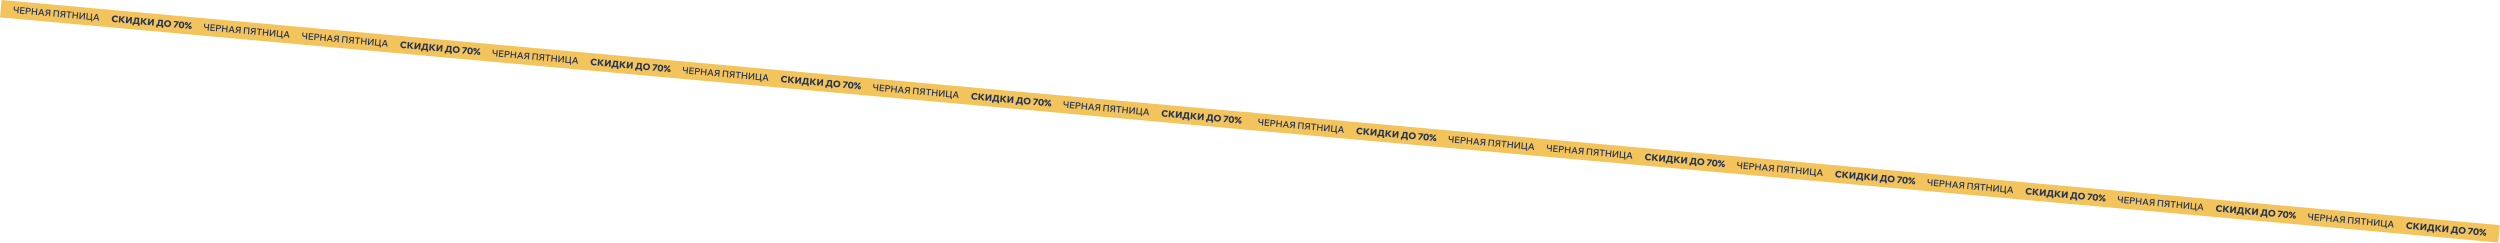 <svg width="4435" height="431" fill="none" xmlns="http://www.w3.org/2000/svg"><path fill="#F2C45B" d="m2210.78 199 2223.987 200.422-2.782 30.875-2223.987-200.422z"/><path d="M2235.99 218.212c-1.25-.113-2.2-.509-2.85-1.188-.64-.69-.91-1.598-.81-2.725l.33-3.728 1.84.165-.32 3.521c-.06.712.09 1.273.47 1.682.4.399.99.635 1.77.705.54.049 1.08.017 1.6-.097.53-.124.98-.297 1.35-.521l.44 1.197c-.49.395-1.06.675-1.72.841-.65.166-1.35.215-2.1.148Zm2.61 4.38 1.03-11.394 1.83.165-1.03 11.394-1.83-.165Zm12.52 1.128-7.84-.707 1.02-11.394 7.84.707-.14 1.562-6.01-.542-.74 8.271 6.01.541-.14 1.562Zm.14-5.031-5.86-.529.14-1.561 5.87.528-.15 1.562Zm3.84 5.39-1.83-.165 1.02-11.394 4.56.41c.79.071 1.47.277 2.03.617.57.33 1 .765 1.28 1.305.3.53.42 1.134.35 1.814-.06.67-.28 1.244-.66 1.723-.38.48-.88.837-1.5 1.07-.62.223-1.32.299-2.11.228l-2.88-.26.14-1.562 2.88.26c.65.059 1.18-.055 1.58-.34.41-.295.64-.724.69-1.287.05-.563-.1-1.021-.45-1.374-.35-.363-.84-.573-1.49-.632l-2.72-.245-.89 9.832Zm16.46 1.483 1.03-11.394 1.83.166-1.03 11.393-1.83-.165Zm-5.85-.527-1.83-.165 1.03-11.394 1.83.165-1.03 11.394Zm.3-5.098.14-1.577 6.17.556-.14 1.577-6.17-.556Zm18.35 4.015-6.57-.592.14-1.561 6.57.591-.14 1.562Zm2.01 2.945-1.94-.175-2.99-10.503.6.055-4.82 9.799-1.88-.17 5.54-10.987 2.01.181 3.48 11.8Zm8.41.758.89-9.832-2.73-.246c-.65-.059-1.18.059-1.59.355-.4.285-.62.709-.67 1.272-.05.563.09 1.026.43 1.389.35.352.85.558 1.51.617l2.88.26-.14 1.562-2.88-.26c-.79-.071-1.47-.272-2.05-.602-.57-.341-1-.781-1.28-1.32-.29-.54-.4-1.144-.34-1.814.06-.68.28-1.254.66-1.724.37-.48.87-.832 1.49-1.054.63-.233 1.34-.313 2.12-.243l4.56.411-1.02 11.394-1.84-.165Zm-7.47-.674 4.32-4.96 2.04.184-4.18 4.973-2.18-.197Zm15.26 1.375 1.02-11.393 9.47.853-1.03 11.393-1.83-.165.99-10.963.82 1.23-7.71-.695 1.09-1.058-.99 10.964-1.83-.166Zm18.79 1.694.89-9.832-2.73-.246c-.66-.059-1.19.059-1.59.355-.4.285-.62.71-.67 1.273-.05.563.09 1.026.43 1.388.35.353.85.558 1.51.618l2.88.26-.14 1.561-2.88-.26c-.79-.07-1.47-.271-2.05-.602-.57-.34-1-.78-1.28-1.32-.29-.54-.4-1.144-.34-1.813.06-.68.28-1.255.66-1.725.37-.48.87-.831 1.49-1.054.63-.232 1.34-.313 2.12-.242l4.56.411-1.02 11.393-1.84-.165Zm-7.47-.673 4.32-4.961 2.04.184-4.18 4.973-2.18-.196Zm16.73 1.508-1.83-.165.9-9.976 1.83.165-.9 9.976Zm4.54-9.488-9.12-.821.15-1.578 9.11.822-.14 1.577Zm8.75 10.685 1.03-11.394 1.83.165-1.03 11.394-1.83-.165Zm-5.85-.527-1.83-.165 1.02-11.394 1.84.165-1.03 11.394Zm.3-5.098.14-1.577 6.17.555-.14 1.578-6.17-.556Zm10.24 6.048 1.03-11.394 1.83.165-.94 10.47-1.18-.107 7.89-9.843 1.97.178-1.02 11.394-1.84-.165.95-10.486 1.15.104-7.9 9.859-1.94-.175Zm12.42 1.119 1.02-11.394 1.84.165-.99 10.964-.89-1.237 7.67.691-1.03 1.064.99-10.963 1.83.165-1.02 11.394-9.42-.849Zm8.72 3.581.39-4.35 1.74.156-.39 4.351-1.74-.157Zm12.16-4.463-6.57-.591.14-1.562 6.57.592-.14 1.561Zm2.01 2.945-1.94-.175-2.99-10.503.61.055-4.82 9.799-1.88-.17 5.53-10.987 2.01.181 3.48 11.8ZM2415.33 234.823l1.59 1.959c-.57.581-1.28 1.03-2.15 1.349-.85.319-1.77.434-2.76.345-.92-.083-1.75-.302-2.48-.657a6.112 6.112 0 0 1-1.85-1.419 5.603 5.603 0 0 1-1.08-1.994c-.24-.76-.31-1.576-.23-2.447.07-.86.3-1.638.67-2.332.38-.706.86-1.299 1.46-1.78a5.93 5.93 0 0 1 2.09-1.049c.79-.229 1.64-.302 2.56-.22.99.089 1.86.366 2.62.831.77.466 1.39 1.035 1.84 1.708l-1.91 1.643a3.582 3.582 0 0 0-1.16-1.213 3.368 3.368 0 0 0-1.61-.562 3.262 3.262 0 0 0-1.76.307c-.53.252-.96.631-1.29 1.136-.34.506-.54 1.104-.6 1.794-.06.691.03 1.32.27 1.887.23.557.59 1.013 1.06 1.366.48.343 1.04.543 1.68.601.6.053 1.16-.035 1.68-.267.54-.23.99-.558 1.36-.986Zm5.91 4.228-2.74-.247 1.03-11.394 2.74.247-1.03 11.394Zm8.4.757-3.57-.322-4.69-6.383.25.023 5.05-5.071 3.32.299-5.43 5.278.05-.478 5.02 6.654Zm1.43.129 1.03-11.394 2.74.247-.92 10.263-1.88-.17 7.46-9.673 2.86.258-1.02 11.394-2.74-.247.93-10.406 1.92.173-7.51 9.814-2.87-.259Zm12.56-.153.09-1.02.74.066c.29.027.55-.154.77-.541.21-.398.42-1.059.63-1.984l1.38-6.398 7.92.714-.88 9.721-2.71-.245.84-9.37 1.1 2.059-6.18-.557 2.47-1.737-1.41 6.347c-.16.746-.4 1.356-.71 1.832-.3.465-.67.801-1.13 1.006-.46.205-.99.28-1.6.226l-1.32-.119Zm-.76 4.011.45-5.067 12.5 1.126-.46 5.067-2.55-.23.37-4.079 1.31 1.436-10.02-.903 1.29-.913-.34 3.793-2.55-.23Zm17.31-1.235-2.74-.247 1.02-11.394 2.74.247-1.02 11.394Zm8.4.757-3.57-.322-4.7-6.383.26.023 5.05-5.071 3.31.299-5.42 5.278.04-.478 5.03 6.654Zm1.43.129 1.03-11.394 2.74.247-.93 10.263-1.88-.17 7.46-9.673 2.87.258-1.03 11.394-2.74-.247.94-10.406 1.91.172-7.5 9.815-2.87-.259Zm15.67.127.09-1.02.73.066c.3.027.56-.153.78-.541.21-.398.42-1.059.62-1.983l1.38-6.398 7.92.713-.87 9.721-2.71-.244.84-9.37 1.1 2.059-6.18-.557 2.47-1.738-1.41 6.348c-.16.745-.4 1.356-.71 1.831-.3.466-.68.801-1.13 1.006-.46.205-.99.281-1.6.226l-1.32-.119Zm-.76 4.012.45-5.068 12.5 1.126-.46 5.067-2.55-.229.37-4.08 1.31 1.436-10.02-.903 1.29-.912-.34 3.792-2.55-.229Zm19.9-.745c-.9-.081-1.71-.304-2.44-.67a6.188 6.188 0 0 1-1.87-1.421 5.858 5.858 0 0 1-1.12-1.997c-.23-.759-.31-1.57-.23-2.43.08-.861.3-1.639.66-2.334a5.77 5.77 0 0 1 1.46-1.764 6.135 6.135 0 0 1 2.09-1.065c.78-.23 1.62-.304 2.53-.222.9.081 1.71.304 2.44.67.73.365 1.35.839 1.85 1.419.52.582.89 1.248 1.12 1.997.24.75.33 1.556.25 2.416-.08.861-.3 1.644-.68 2.349a5.373 5.373 0 0 1-1.46 1.764c-.6.481-1.29.837-2.07 1.066-.78.23-1.62.304-2.53.222Zm.22-2.406c.66.06 1.25-.038 1.76-.291.53-.263.95-.648 1.28-1.154.33-.516.53-1.119.6-1.81.06-.69-.03-1.314-.27-1.871a3.099 3.099 0 0 0-1.05-1.348c-.46-.352-1.02-.558-1.68-.617-.65-.058-1.24.044-1.76.307-.53.252-.96.631-1.29 1.137-.33.506-.52 1.104-.58 1.795-.07.69.02 1.319.24 1.886.24.557.6 1.012 1.07 1.365.47.342 1.03.543 1.68.601Zm19.95-7.52-.2 2.167-5.99 8.762-2.94-.265 6.17-8.745-5.65-.51.19-2.167 8.42.758Zm4.54 12.153c-1-.09-1.84-.396-2.52-.918-.67-.532-1.16-1.256-1.46-2.172-.3-.927-.4-2.022-.28-3.286.17-1.913.73-3.346 1.67-4.3.94-.954 2.16-1.363 3.66-1.228s2.63.756 3.38 1.863c.76 1.107 1.05 2.617.88 4.529-.11 1.264-.4 2.325-.87 3.183-.46.848-1.07 1.472-1.84 1.875-.75.392-1.62.544-2.62.454Zm.2-2.199c.63.057 1.15-.207 1.56-.791.42-.594.68-1.518.8-2.772.11-1.264.01-2.221-.29-2.869-.29-.659-.76-1.017-1.4-1.074-.64-.057-1.16.211-1.58.805-.41.585-.67 1.509-.78 2.773-.11 1.254-.02 2.21.27 2.868.31.649.78 1.002 1.42 1.06Zm8.91 2.763-2.63-.237 9.25-10.653 2.63.237-9.25 10.653Zm6.37.798a2.801 2.801 0 0 1-1.39-.494c-.4-.282-.71-.647-.91-1.094a2.776 2.776 0 0 1-.24-1.467c.05-.521.21-.977.49-1.37.29-.403.65-.707 1.1-.913a2.79 2.79 0 0 1 1.45-.239c.53.048.99.213 1.38.494.41.283.71.648.92 1.095.2.436.28.92.24 1.451-.05.521-.22.982-.5 1.385s-.65.708-1.09.914c-.44.207-.92.286-1.45.238Zm.16-1.832c.25.022.46-.05.65-.215.18-.176.29-.397.31-.662a.932.932 0 0 0-.19-.693.799.799 0 0 0-.6-.342.788.788 0 0 0-.64.23.92.92 0 0 0-.32.647c-.02.265.04.501.19.708a.85.85 0 0 0 .6.327Zm-6.79-5.078a2.785 2.785 0 0 1-1.38-.494c-.4-.283-.71-.648-.92-1.095-.2-.447-.28-.936-.23-1.467.04-.52.21-.977.49-1.369.28-.403.65-.707 1.09-.914.45-.206.94-.285 1.46-.238.53.048.99.212 1.38.494.4.283.71.648.91 1.095.21.436.29.92.24 1.451-.04.52-.21.982-.49 1.385s-.65.707-1.1.913c-.43.207-.92.287-1.45.239Zm.17-1.832a.81.81 0 0 0 .64-.215c.19-.176.3-.397.32-.663a.93.93 0 0 0-.19-.692.817.817 0 0 0-.6-.343.818.818 0 0 0-.65.231.947.947 0 0 0-.31.646c-.03.266.04.502.19.709.16.196.35.305.6.327ZM2573.62 248.639c-1.25-.113-2.2-.509-2.84-1.189-.65-.69-.92-1.598-.82-2.724l.34-3.729 1.83.165-.32 3.522c-.06.712.1 1.272.48 1.682.39.399.98.634 1.76.705.55.049 1.08.017 1.6-.097.53-.124.98-.297 1.35-.521l.44 1.196c-.49.396-1.06.676-1.71.842-.66.165-1.36.215-2.11.148Zm2.61 4.38 1.03-11.394 1.83.165-1.02 11.394-1.84-.165Zm12.52 1.128-7.84-.707 1.02-11.394 7.85.707-.15 1.561-6-.541-.75 8.27 6.01.542-.14 1.562Zm.15-5.031-5.87-.529.14-1.562 5.87.529-.14 1.562Zm3.83 5.389-1.83-.165 1.03-11.394 4.55.411c.79.071 1.47.277 2.04.617.57.33.99.765 1.28 1.304.29.53.41 1.135.35 1.815a3.17 3.17 0 0 1-.67 1.723c-.38.48-.88.837-1.5 1.07-.62.223-1.32.299-2.11.228l-2.88-.26.14-1.562 2.89.26c.64.059 1.17-.055 1.57-.34.41-.295.64-.724.69-1.287.05-.563-.1-1.021-.45-1.374-.34-.363-.84-.574-1.49-.632l-2.72-.246-.89 9.832Zm16.46 1.484 1.03-11.394 1.83.165-1.02 11.394-1.84-.165Zm-5.85-.527-1.83-.165 1.03-11.394 1.83.165-1.03 11.394Zm.3-5.098.15-1.577 6.16.555-.14 1.578-6.17-.556Zm18.35 4.015-6.57-.592.14-1.562 6.57.592-.14 1.562Zm2.01 2.945-1.94-.176-2.99-10.502.6.054-4.81 9.799-1.88-.169 5.53-10.988 2.01.181 3.48 11.801Zm8.41.758.89-9.833-2.72-.245c-.66-.059-1.19.059-1.59.355-.41.285-.63.709-.68 1.272-.05.563.09 1.026.44 1.389.34.352.84.558 1.5.617l2.88.26-.14 1.562-2.88-.26c-.79-.071-1.47-.272-2.05-.603-.57-.34-1-.78-1.28-1.32a3.232 3.232 0 0 1-.34-1.813c.07-.68.28-1.255.66-1.724.37-.481.87-.832 1.49-1.055.63-.232 1.34-.313 2.13-.242l4.55.411-1.02 11.394-1.84-.165Zm-7.47-.674 4.32-4.96 2.04.184-4.18 4.973-2.18-.197Zm15.26 1.375 1.03-11.394 9.46.853-1.03 11.394-1.83-.165.99-10.964.82 1.231-7.71-.695 1.09-1.058-.99 10.963-1.83-.165Zm18.79 1.694.89-9.832-2.72-.246c-.66-.059-1.19.059-1.59.355-.41.285-.63.709-.68 1.272-.05.563.09 1.026.44 1.389.34.352.84.558 1.5.618l2.88.259-.14 1.562-2.88-.26c-.79-.071-1.47-.271-2.05-.602-.57-.341-1-.781-1.28-1.32-.28-.54-.4-1.144-.34-1.814.07-.68.28-1.254.66-1.724.37-.48.87-.832 1.49-1.054.63-.233 1.34-.313 2.13-.242l4.55.41-1.02 11.394-1.84-.165Zm-7.47-.674 4.32-4.96 2.04.184-4.18 4.973-2.18-.197Zm16.74 1.509-1.84-.166.9-9.975 1.83.165-.89 9.976Zm4.53-9.488-9.12-.821.15-1.578 9.11.822-.14 1.577Zm8.75 10.685 1.03-11.394 1.83.165-1.03 11.394-1.83-.165Zm-5.85-.527-1.83-.165 1.03-11.394 1.83.165-1.03 11.394Zm.3-5.098.14-1.578 6.17.556-.14 1.578-6.17-.556Zm10.24 6.048 1.03-11.394 1.83.165-.94 10.469-1.18-.106 7.89-9.843 1.98.178-1.03 11.394-1.83-.166.94-10.485 1.15.103-7.89 9.86-1.95-.175Zm12.42 1.119 1.03-11.394 1.83.165-.99 10.964-.88-1.237 7.66.691-1.03 1.064.99-10.964 1.83.166-1.02 11.393-9.42-.848Zm8.72 3.581.39-4.35 1.74.156-.39 4.35-1.74-.156Zm12.16-4.463-6.57-.592.14-1.561 6.57.591-.14 1.562Zm2.02 2.945-1.95-.175-2.99-10.503.61.055-4.82 9.799-1.88-.17 5.53-10.987 2.01.181 3.49 11.8ZM2747.92 264.346c-1.26-.113-2.21-.509-2.85-1.189-.65-.69-.92-1.598-.82-2.724l.34-3.729 1.83.165-.31 3.522c-.07.712.09 1.272.47 1.682.39.399.98.634 1.77.705.54.049 1.07.017 1.6-.097.52-.124.97-.297 1.35-.521l.43 1.196c-.48.396-1.05.676-1.71.842-.66.166-1.36.215-2.1.148Zm2.61 4.38 1.02-11.394 1.84.165-1.03 11.394-1.83-.165Zm12.51 1.128-7.84-.707 1.03-11.394 7.84.707-.14 1.561-6.01-.541-.74 8.27 6 .542-.14 1.562Zm.15-5.031-5.86-.529.14-1.562 5.86.529-.14 1.562Zm3.84 5.389-1.84-.165 1.03-11.393 4.56.41c.78.071 1.46.277 2.03.617.57.33 1 .765 1.28 1.304.29.53.41 1.135.35 1.815-.06.669-.28 1.244-.67 1.723-.37.48-.87.837-1.49 1.07-.62.223-1.33.299-2.11.228l-2.89-.26.14-1.562 2.89.26c.65.059 1.17-.055 1.57-.34.41-.295.65-.724.7-1.287.05-.563-.1-1.021-.46-1.374-.34-.363-.84-.574-1.48-.632l-2.73-.246-.88 9.832Zm16.46 1.484 1.02-11.394 1.84.165-1.03 11.394-1.83-.165Zm-5.85-.527-1.83-.165 1.02-11.394 1.84.165-1.03 11.394Zm.3-5.098.14-1.577 6.17.555-.15 1.578-6.16-.556Zm18.34 4.015-6.56-.592.14-1.562 6.56.592-.14 1.562Zm2.02 2.945-1.95-.176-2.99-10.502.61.054-4.82 9.799-1.88-.169 5.54-10.988 2 .181 3.49 11.801Zm8.41.758.88-9.832-2.72-.246c-.66-.059-1.19.059-1.59.355-.4.285-.63.709-.68 1.272-.05.563.1 1.026.44 1.389.34.352.84.558 1.5.617l2.89.26-.14 1.562-2.89-.26c-.78-.071-1.47-.272-2.05-.603-.57-.34-.99-.78-1.28-1.32-.28-.539-.39-1.144-.33-1.813.06-.68.28-1.255.65-1.724.38-.481.87-.832 1.49-1.055.64-.232 1.34-.313 2.13-.242l4.56.411-1.03 11.394-1.83-.165Zm-7.48-.674 4.32-4.96 2.04.184-4.17 4.973-2.19-.197Zm15.26 1.375 1.03-11.394 9.47.853-1.03 11.394-1.83-.165.98-10.963.82 1.23-7.71-.695 1.09-1.058-.98 10.963-1.84-.165Zm18.8 1.694.88-9.832-2.72-.246c-.66-.059-1.19.059-1.59.355-.4.285-.63.709-.68 1.272-.05.563.1 1.026.44 1.389.34.352.84.558 1.5.618l2.89.259-.14 1.562-2.89-.26c-.79-.071-1.47-.271-2.05-.602a3.388 3.388 0 0 1-1.28-1.32c-.28-.54-.39-1.144-.33-1.814.06-.68.28-1.254.65-1.724.38-.48.87-.832 1.49-1.054.63-.233 1.34-.313 2.13-.242l4.56.41-1.03 11.394-1.83-.165Zm-7.48-.674 4.32-4.96 2.04.184-4.17 4.973-2.19-.197Zm16.74 1.509-1.83-.166.9-9.975 1.83.165-.9 9.976Zm4.53-9.488-9.11-.821.14-1.578 9.12.822-.15 1.577Zm8.75 10.685 1.03-11.394 1.83.165-1.02 11.394-1.84-.165Zm-5.84-.527-1.84-.165 1.03-11.394 1.83.165-1.02 11.394Zm.29-5.098.15-1.578 6.16.556-.14 1.578-6.17-.556Zm10.25 6.048 1.02-11.394 1.83.165-.94 10.469-1.18-.106 7.89-9.843 1.98.178-1.03 11.394-1.83-.166.94-10.485 1.15.103-7.89 9.86-1.94-.175Zm12.41 1.119 1.03-11.394 1.83.165-.99 10.964-.88-1.237 7.67.691-1.03 1.064.99-10.964 1.83.166-1.03 11.393-9.42-.848Zm8.73 3.581.39-4.35 1.73.156-.39 4.35-1.73-.156Zm12.15-4.463-6.56-.592.14-1.561 6.56.591-.14 1.562Zm2.02 2.945-1.95-.175-2.98-10.503.6.055-4.82 9.799-1.88-.17 5.54-10.987 2.01.181 3.48 11.8ZM2927.25 280.958l1.6 1.958c-.57.581-1.29 1.031-2.15 1.349-.85.32-1.77.435-2.76.346-.93-.084-1.75-.303-2.48-.658a5.876 5.876 0 0 1-1.85-1.419 5.625 5.625 0 0 1-1.09-1.994c-.23-.76-.31-1.575-.23-2.446.08-.861.3-1.638.68-2.333.37-.705.86-1.299 1.46-1.78a5.93 5.93 0 0 1 2.09-1.049c.79-.229 1.64-.302 2.55-.219.99.089 1.87.366 2.63.831.77.465 1.38 1.035 1.84 1.707l-1.92 1.643a3.498 3.498 0 0 0-1.16-1.213 3.33 3.33 0 0 0-1.6-.562 3.298 3.298 0 0 0-1.77.307c-.52.252-.95.631-1.29 1.137-.33.505-.53 1.103-.59 1.793-.06.691.02 1.32.26 1.888.24.557.6 1.012 1.07 1.365.48.343 1.04.544 1.68.601a3.37 3.37 0 0 0 1.68-.266c.53-.231.98-.559 1.35-.986Zm5.92 4.227-2.74-.247 1.02-11.393 2.74.247-1.02 11.393Zm8.39.757-3.56-.322-4.7-6.383.26.023 5.05-5.071 3.31.299-5.42 5.279.04-.479 5.02 6.654Zm1.44.13 1.03-11.394 2.74.247-.93 10.262-1.88-.169 7.46-9.674 2.87.259-1.03 11.393-2.74-.247.94-10.405 1.91.172-7.5 9.814-2.87-.258Zm12.56-.154.09-1.02.73.066c.3.027.56-.153.77-.541.22-.398.43-1.059.63-1.983l1.38-6.398 7.92.713-.88 9.721-2.7-.244.84-9.37 1.1 2.059-6.18-.557 2.47-1.738-1.41 6.347c-.16.746-.4 1.357-.71 1.832-.3.466-.68.801-1.14 1.006-.45.205-.99.281-1.59.226l-1.32-.119Zm-.77 4.012.46-5.068 12.49 1.126-.45 5.067-2.55-.229.36-4.08 1.32 1.436-10.02-.903 1.28-.912-.34 3.792-2.55-.229Zm17.31-1.236-2.74-.247 1.03-11.394 2.74.247-1.03 11.394Zm8.4.757-3.57-.322-4.69-6.383.25.023 5.05-5.071 3.32.299-5.43 5.278.05-.478 5.02 6.654Zm1.44.129 1.02-11.393 2.74.247-.92 10.262-1.88-.17 7.46-9.673 2.86.258-1.02 11.394-2.74-.247.94-10.406 1.91.173-7.51 9.814-2.86-.259Zm15.66.127.1-1.02.73.066c.3.027.55-.153.77-.541.22-.398.43-1.059.63-1.983l1.38-6.398 7.92.714-.88 9.72-2.71-.244.85-9.37 1.1 2.059-6.19-.557 2.47-1.737-1.4 6.347c-.17.745-.4 1.356-.71 1.831-.3.466-.68.801-1.14 1.007-.46.205-.99.28-1.59.225l-1.33-.119Zm-.76 4.012.46-5.068 12.49 1.126-.46 5.068-2.55-.23.37-4.079 1.32 1.435-10.02-.903 1.28-.912-.34 3.793-2.55-.23Zm19.91-.744c-.9-.082-1.72-.305-2.45-.671a6.145 6.145 0 0 1-1.86-1.421 5.548 5.548 0 0 1-1.12-1.996c-.23-.76-.31-1.57-.23-2.431.07-.86.29-1.638.66-2.334.37-.695.86-1.283 1.46-1.764a6.08 6.08 0 0 1 2.09-1.065c.78-.229 1.62-.303 2.52-.222.9.081 1.72.305 2.45.67a6.13 6.13 0 0 1 1.85 1.42c.51.582.88 1.247 1.12 1.996.24.751.32 1.556.24 2.416-.07.861-.3 1.644-.67 2.349a5.478 5.478 0 0 1-1.46 1.764c-.6.482-1.29.837-2.07 1.067-.79.229-1.63.303-2.53.222Zm.22-2.407c.65.06 1.24-.037 1.76-.291.52-.263.95-.647 1.27-1.154.34-.516.54-1.119.6-1.809.06-.691-.03-1.315-.26-1.872a3.048 3.048 0 0 0-1.06-1.348c-.46-.352-1.02-.557-1.68-.617-.64-.058-1.23.044-1.76.307-.52.253-.95.632-1.29 1.137-.32.506-.52 1.105-.58 1.795-.06.691.02 1.319.25 1.886.24.557.59 1.012 1.06 1.365.48.343 1.04.543 1.69.601Zm19.94-7.52-.19 2.168-6 8.761-2.93-.264 6.17-8.746-5.66-.51.2-2.167 8.41.758Zm4.54 12.153c-1-.09-1.84-.396-2.52-.918-.67-.531-1.15-1.255-1.46-2.172-.3-.926-.39-2.022-.28-3.286.17-1.912.73-3.346 1.67-4.299.95-.954 2.17-1.364 3.67-1.229 1.49.135 2.62.756 3.38 1.863.75 1.107 1.05 2.617.87 4.529-.11 1.265-.4 2.326-.86 3.184-.46.847-1.08 1.472-1.84 1.874-.75.393-1.63.544-2.63.454Zm.2-2.199c.64.057 1.16-.206 1.57-.791.41-.594.68-1.518.79-2.772.12-1.264.02-2.22-.29-2.869-.29-.658-.76-1.016-1.39-1.074-.64-.057-1.17.211-1.59.805-.4.585-.66 1.509-.78 2.774-.11 1.253-.02 2.209.28 2.868.3.648.77 1.001 1.41 1.059Zm8.91 2.763-2.63-.237 9.25-10.653 2.63.237-9.25 10.653Zm6.37.799a2.776 2.776 0 0 1-1.38-.495 2.676 2.676 0 0 1-.92-1.094c-.2-.447-.28-.936-.23-1.467.04-.521.21-.977.49-1.369.28-.403.65-.708 1.09-.914.45-.206.93-.286 1.45-.239.54.048 1 .213 1.39.495.4.282.71.647.91 1.094.21.436.29.92.24 1.451a2.86 2.86 0 0 1-.49 1.386c-.29.403-.65.707-1.1.913-.43.207-.92.287-1.45.239Zm.17-1.833c.24.022.46-.049.64-.215.19-.176.3-.396.32-.662a.935.935 0 0 0-.2-.692.795.795 0 0 0-.59-.343.806.806 0 0 0-.65.231.945.945 0 0 0-.31.646c-.03.266.04.502.19.708.15.196.35.305.6.327Zm-6.79-5.078a2.837 2.837 0 0 1-1.39-.494c-.4-.283-.7-.647-.91-1.094-.21-.447-.28-.936-.24-1.467.05-.521.21-.977.5-1.37.28-.403.64-.707 1.09-.913.45-.206.93-.286 1.45-.239.53.048.99.213 1.39.494.4.283.7.648.91 1.095.21.436.29.92.24 1.451-.05.521-.21.982-.5 1.385-.28.403-.64.708-1.09.914-.44.207-.92.286-1.45.238Zm.16-1.832c.25.022.46-.05.65-.215.19-.176.29-.397.32-.662a.937.937 0 0 0-.2-.693.797.797 0 0 0-.59-.342.809.809 0 0 0-.65.23.96.96 0 0 0-.32.647.99.99 0 0 0 .2.708c.15.196.35.305.59.327ZM3085.55 294.773c-1.25-.113-2.2-.509-2.85-1.188-.64-.69-.92-1.598-.81-2.725l.33-3.728 1.83.165-.31 3.521c-.07.712.09 1.273.47 1.682.39.399.98.635 1.77.705.54.049 1.07.017 1.6-.096.52-.125.97-.298 1.35-.522l.44 1.197c-.49.395-1.06.675-1.72.841-.66.166-1.36.215-2.1.148Zm2.61 4.38 1.03-11.394 1.83.165-1.03 11.394-1.83-.165Zm12.51 1.128-7.84-.707 1.03-11.394 7.84.707-.14 1.562-6.01-.542-.74 8.271 6 .541-.14 1.562Zm.15-5.031-5.86-.529.14-1.561 5.86.528-.14 1.562Zm3.84 5.39-1.84-.165 1.03-11.394 4.56.41c.78.071 1.46.277 2.03.617.57.33 1 .765 1.28 1.305.3.53.41 1.134.35 1.814-.06.67-.28 1.244-.67 1.723-.37.481-.87.837-1.49 1.07-.62.223-1.32.299-2.11.228l-2.88-.26.14-1.561 2.88.259c.65.059 1.17-.055 1.57-.34.42-.295.65-.724.7-1.287.05-.563-.1-1.021-.46-1.374-.34-.363-.83-.573-1.48-.632l-2.73-.245-.88 9.832Zm16.46 1.483 1.03-11.394 1.83.166-1.03 11.393-1.83-.165Zm-5.85-.527-1.83-.165 1.02-11.394 1.84.165-1.03 11.394Zm.3-5.098.14-1.577 6.17.556-.14 1.577-6.17-.556Zm18.34 4.015-6.56-.592.14-1.561 6.56.591-.14 1.562Zm2.02 2.945-1.95-.175-2.99-10.503.61.055-4.82 9.799-1.88-.17 5.54-10.987 2.01.181 3.48 11.8Zm8.41.758.89-9.832-2.73-.246c-.66-.059-1.19.059-1.59.355-.4.285-.63.709-.68 1.272-.05.563.1 1.026.44 1.389.34.352.84.558 1.5.617l2.89.26-.14 1.562-2.89-.26c-.78-.071-1.47-.272-2.05-.602a3.388 3.388 0 0 1-1.28-1.32c-.28-.54-.39-1.144-.33-1.814.06-.68.28-1.254.65-1.724.38-.48.88-.832 1.5-1.054.63-.233 1.34-.313 2.12-.242l4.56.41-1.03 11.394-1.83-.165Zm-7.47-.674 4.31-4.96 2.04.184-4.17 4.973-2.18-.197Zm15.25 1.375 1.03-11.393 9.47.853-1.03 11.393-1.83-.165.99-10.963.82 1.23-7.72-.695 1.1-1.058-.99 10.964-1.84-.166Zm18.8 1.694.89-9.832-2.73-.245c-.66-.06-1.19.058-1.59.354-.4.285-.63.71-.68 1.273-.05.563.1 1.026.44 1.388.34.353.84.558 1.5.618l2.89.26-.14 1.561-2.89-.26c-.78-.07-1.47-.271-2.05-.602-.57-.34-.99-.78-1.28-1.32-.28-.54-.39-1.144-.33-1.813.06-.68.28-1.255.65-1.725.38-.48.88-.831 1.5-1.054.63-.232 1.34-.313 2.12-.242l4.56.411-1.03 11.393-1.83-.165Zm-7.47-.673 4.31-4.961 2.04.184-4.17 4.973-2.18-.196Zm16.73 1.508-1.83-.165.9-9.976 1.83.165-.9 9.976Zm4.54-9.487-9.12-.822.14-1.578 9.12.822-.14 1.578Zm8.75 10.684 1.02-11.394 1.84.165-1.03 11.394-1.83-.165Zm-5.85-.527-1.84-.165 1.03-11.394 1.83.165-1.02 11.394Zm.3-5.098.14-1.577 6.17.555-.15 1.578-6.16-.556Zm10.24 6.048 1.02-11.394 1.84.165-.95 10.47-1.18-.107 7.89-9.843 1.98.178-1.03 11.394-1.83-.165.95-10.486 1.14.104-7.89 9.859-1.94-.175Zm12.42 1.119 1.02-11.394 1.83.165-.98 10.964-.89-1.237 7.67.691-1.03 1.064.99-10.963 1.83.165-1.03 11.394-9.41-.849Zm8.72 3.581.39-4.35 1.74.156-.4 4.351-1.73-.157Zm12.15-4.463-6.56-.591.14-1.562 6.57.592-.15 1.561Zm2.02 2.945-1.94-.175-2.99-10.503.6.055-4.82 9.799-1.88-.17 5.54-10.987 2.01.181 3.48 11.8ZM3264.89 311.384l1.59 1.959c-.57.581-1.28 1.031-2.15 1.349-.85.319-1.77.434-2.76.345-.93-.083-1.75-.302-2.48-.657a5.992 5.992 0 0 1-1.85-1.419 5.625 5.625 0 0 1-1.09-1.994c-.23-.76-.31-1.575-.23-2.447.08-.86.31-1.638.68-2.332.37-.706.86-1.299 1.46-1.78a5.93 5.93 0 0 1 2.09-1.049c.79-.229 1.64-.302 2.56-.22.98.089 1.86.366 2.62.831.77.466 1.38 1.035 1.84 1.708l-1.92 1.643a3.402 3.402 0 0 0-1.16-1.213 3.33 3.33 0 0 0-1.6-.562 3.245 3.245 0 0 0-1.76.307c-.53.252-.96.631-1.3 1.136-.33.506-.53 1.104-.59 1.794-.06.691.02 1.32.26 1.887.24.557.6 1.013 1.07 1.366.48.343 1.04.543 1.68.601a3.36 3.36 0 0 0 1.68-.267c.53-.23.99-.558 1.36-.986Zm5.91 4.228-2.74-.247 1.02-11.394 2.75.247-1.03 11.394Zm8.4.757-3.57-.322-4.7-6.383.26.023 5.05-5.071 3.31.299-5.42 5.278.04-.478 5.03 6.654Zm1.43.129 1.03-11.394 2.74.247-.93 10.263-1.88-.17 7.46-9.673 2.87.258-1.03 11.394-2.74-.247.94-10.406 1.91.173-7.5 9.814-2.87-.259Zm12.56-.153.09-1.02.73.066c.3.027.56-.154.77-.541.22-.398.43-1.059.63-1.984l1.38-6.398 7.92.714-.87 9.721-2.71-.244.84-9.371 1.1 2.059-6.18-.557 2.47-1.737-1.41 6.347c-.16.746-.4 1.356-.71 1.832-.3.466-.68.801-1.14 1.006-.45.205-.98.28-1.59.226l-1.32-.119Zm-.77 4.011.46-5.067 12.49 1.126-.45 5.067-2.55-.23.37-4.079 1.31 1.436-10.02-.903 1.29-.913-.35 3.793-2.55-.23Zm17.31-1.235-2.74-.247 1.03-11.394 2.74.247-1.03 11.394Zm8.4.757-3.57-.322-4.69-6.383.25.023 5.06-5.071 3.31.299-5.42 5.278.04-.478 5.02 6.654Zm1.44.129 1.02-11.394 2.75.247-.93 10.263-1.88-.17 7.46-9.673 2.87.258-1.03 11.394-2.74-.247.94-10.406 1.91.172-7.5 9.815-2.87-.259Zm15.67.127.09-1.02.73.066c.3.027.56-.153.77-.541.22-.398.43-1.059.63-1.983l1.38-6.398 7.92.713-.88 9.721-2.7-.244.84-9.37 1.1 2.059-6.18-.557 2.47-1.738-1.41 6.348c-.16.745-.4 1.356-.71 1.831-.3.466-.68.801-1.14 1.006-.45.205-.99.281-1.59.226l-1.32-.119Zm-.77 4.012.46-5.068 12.49 1.126-.45 5.068-2.55-.23.36-4.08 1.32 1.436-10.02-.903 1.28-.912-.34 3.792-2.55-.229Zm19.91-.745c-.9-.081-1.72-.304-2.45-.67a6.27 6.27 0 0 1-1.86-1.421 5.696 5.696 0 0 1-1.12-1.997c-.23-.759-.31-1.57-.23-2.43.08-.861.3-1.639.66-2.334.37-.695.86-1.283 1.46-1.764a6.135 6.135 0 0 1 2.09-1.065c.78-.23 1.62-.304 2.52-.222.91.081 1.72.304 2.45.67.73.365 1.34.839 1.85 1.42a5.41 5.41 0 0 1 1.12 1.996c.24.75.32 1.556.25 2.416a6.25 6.25 0 0 1-.68 2.349 5.353 5.353 0 0 1-1.46 1.764c-.6.481-1.29.837-2.07 1.066-.78.23-1.63.304-2.53.222Zm.22-2.406c.66.06 1.24-.037 1.76-.291.53-.263.95-.648 1.28-1.154.33-.516.53-1.119.59-1.81.06-.69-.02-1.314-.26-1.871a3.099 3.099 0 0 0-1.05-1.348c-.47-.352-1.02-.558-1.68-.617-.65-.058-1.24.044-1.77.307-.52.252-.95.631-1.29 1.137-.32.506-.51 1.104-.58 1.795-.06.69.02 1.319.25 1.886.24.557.6 1.012 1.07 1.365.47.342 1.03.543 1.68.601Zm19.94-7.52-.19 2.167-6 8.762-2.93-.265 6.17-8.745-5.66-.51.2-2.167 8.41.758Zm4.54 12.153c-.99-.09-1.83-.396-2.52-.918-.66-.532-1.15-1.256-1.45-2.172-.31-.927-.4-2.022-.29-3.286.18-1.913.73-3.346 1.68-4.3.94-.954 2.16-1.363 3.66-1.228s2.62.756 3.38 1.863c.76 1.107 1.05 2.617.88 4.529-.12 1.264-.41 2.325-.87 3.183-.46.848-1.07 1.472-1.84 1.875-.75.392-1.63.544-2.63.454Zm.2-2.199c.64.057 1.16-.206 1.57-.791.42-.594.68-1.518.79-2.772.12-1.264.02-2.22-.28-2.869-.3-.659-.76-1.017-1.4-1.074-.64-.057-1.17.211-1.58.805-.41.585-.67 1.509-.78 2.773-.12 1.254-.03 2.21.27 2.868.3.649.78 1.002 1.41 1.06Zm8.91 2.763-2.63-.237 9.25-10.653 2.63.237-9.25 10.653Zm6.37.799a2.776 2.776 0 0 1-2.3-1.589c-.2-.447-.28-.936-.23-1.467.04-.521.21-.977.49-1.37.28-.403.65-.707 1.09-.913.45-.206.94-.286 1.46-.239.53.048.99.213 1.38.494.4.283.71.648.91 1.095.21.436.29.92.24 1.451-.04.521-.21.982-.49 1.385a2.67 2.67 0 0 1-1.1.914c-.43.207-.92.286-1.45.239Zm.17-1.833a.81.81 0 0 0 .64-.215c.19-.176.3-.397.32-.662a.973.973 0 0 0-.19-.692.832.832 0 0 0-.6-.343.818.818 0 0 0-.65.231.945.945 0 0 0-.31.646c-.03.265.04.501.19.708.15.196.35.305.6.327Zm-6.79-5.078a2.775 2.775 0 0 1-1.38-.494 2.685 2.685 0 0 1-.92-1.095c-.2-.446-.28-.936-.24-1.467.05-.52.22-.977.5-1.369.28-.403.65-.707 1.09-.913.45-.207.93-.286 1.45-.239.53.048 1 .212 1.39.494.4.283.71.648.91 1.095.21.436.29.92.24 1.451-.05.52-.21.982-.49 1.385-.29.403-.65.707-1.1.914-.43.207-.92.286-1.45.238Zm.17-1.832a.81.81 0 0 0 .64-.215c.19-.176.29-.397.32-.662a.937.937 0 0 0-.2-.693.798.798 0 0 0-.59-.343.806.806 0 0 0-.65.231.91.91 0 0 0-.31.647c-.03.265.04.501.19.708.15.196.35.305.6.327ZM3423.18 325.2c-1.25-.113-2.2-.509-2.85-1.189-.64-.69-.91-1.598-.81-2.724l.33-3.729 1.84.165-.32 3.522c-.07.712.09 1.272.47 1.682.4.399.99.634 1.77.705.54.049 1.08.017 1.6-.097.53-.124.98-.297 1.35-.521l.44 1.196c-.49.396-1.06.676-1.72.842-.65.166-1.36.215-2.1.148Zm2.61 4.38 1.03-11.394 1.83.165-1.03 11.394-1.83-.165Zm12.52 1.128-7.84-.707 1.02-11.394 7.84.707-.14 1.561-6.01-.541-.74 8.27 6.01.542-.14 1.562Zm.14-5.031-5.86-.529.14-1.562 5.86.529-.14 1.562Zm3.84 5.39-1.83-.166 1.02-11.393 4.56.41c.79.071 1.46.277 2.03.617.57.33 1 .765 1.28 1.304.3.53.42 1.135.35 1.815-.06.669-.28 1.244-.67 1.723-.37.48-.87.837-1.49 1.07-.62.223-1.32.299-2.11.228l-2.88-.26.14-1.562 2.88.26c.65.059 1.17-.055 1.58-.34.41-.295.64-.724.69-1.287.05-.563-.1-1.021-.46-1.374-.34-.363-.83-.574-1.48-.632l-2.73-.246-.88 9.833Zm16.46 1.483 1.03-11.394 1.83.165-1.03 11.394-1.83-.165Zm-5.85-.527-1.83-.165 1.03-11.394 1.83.165-1.03 11.394Zm.3-5.098.14-1.577 6.17.555-.14 1.578-6.17-.556Zm18.34 4.015-6.56-.592.14-1.562 6.56.592-.14 1.562Zm2.02 2.945-1.94-.176-2.99-10.502.6.054-4.82 9.799-1.88-.169 5.54-10.988 2.01.181 3.48 11.801Zm8.41.758.89-9.832-2.73-.246c-.66-.059-1.19.059-1.59.355-.4.285-.62.709-.67 1.272-.06.563.09 1.026.43 1.389.35.352.85.558 1.51.617l2.88.26-.14 1.562-2.89-.26c-.78-.071-1.46-.272-2.05-.603-.56-.34-.99-.78-1.27-1.32-.29-.539-.4-1.144-.34-1.813.06-.68.28-1.255.65-1.724.38-.481.88-.832 1.5-1.055.63-.232 1.34-.313 2.12-.242l4.56.411-1.03 11.394-1.83-.165Zm-7.47-.674 4.32-4.96 2.04.184-4.18 4.973-2.18-.197Zm15.26 1.375 1.02-11.394 9.47.853-1.03 11.394-1.83-.165.99-10.963.82 1.23-7.71-.695 1.09-1.058-.99 10.963-1.83-.165Zm18.79 1.694.89-9.832-2.73-.246c-.66-.059-1.19.059-1.59.355-.4.285-.62.709-.67 1.272-.06.563.09 1.026.43 1.389.35.352.85.558 1.51.618l2.88.259-.14 1.562-2.89-.26c-.78-.071-1.47-.271-2.05-.602-.56-.341-.99-.781-1.27-1.32-.29-.54-.4-1.144-.34-1.814.06-.68.28-1.254.65-1.724.38-.48.88-.832 1.5-1.054.63-.233 1.34-.313 2.12-.242l4.56.41-1.03 11.394-1.83-.165Zm-7.47-.674 4.32-4.96 2.04.184-4.18 4.973-2.18-.197Zm16.73 1.509-1.83-.166.9-9.975 1.83.165-.9 9.976Zm4.54-9.488-9.12-.821.14-1.578 9.12.822-.14 1.577Zm8.75 10.685 1.02-11.394 1.84.165-1.03 11.394-1.83-.165Zm-5.85-.527-1.83-.165 1.02-11.394 1.84.165-1.03 11.394Zm.3-5.098.14-1.578 6.17.556-.14 1.578-6.17-.556Zm10.24 6.048 1.03-11.394 1.83.165-.95 10.469-1.17-.106 7.89-9.843 1.97.178-1.02 11.394-1.84-.166.95-10.485 1.15.103-7.9 9.86-1.94-.175Zm12.42 1.119 1.02-11.394 1.84.165-.99 10.964-.89-1.237 7.67.691-1.03 1.064.99-10.964 1.83.166-1.03 11.393-9.41-.848Zm8.72 3.581.39-4.35 1.74.156-.39 4.35-1.74-.156Zm12.16-4.463-6.57-.592.14-1.561 6.57.591-.14 1.562Zm2.01 2.945-1.94-.175-2.99-10.503.6.055-4.81 9.799-1.89-.17 5.54-10.987 2.01.181 3.48 11.8ZM3602.52 341.811l1.59 1.959c-.57.581-1.28 1.03-2.15 1.349-.85.319-1.77.434-2.76.345-.92-.083-1.75-.302-2.48-.657a5.994 5.994 0 0 1-1.85-1.42 5.781 5.781 0 0 1-1.09-1.993c-.23-.76-.3-1.576-.23-2.447.08-.86.31-1.638.68-2.333.37-.705.86-1.298 1.46-1.78.61-.48 1.31-.83 2.09-1.049.79-.228 1.64-.301 2.56-.219.99.089 1.86.366 2.62.831.77.466 1.39 1.035 1.84 1.708l-1.92 1.643a3.402 3.402 0 0 0-1.16-1.213c-.47-.322-1-.509-1.6-.563a3.271 3.271 0 0 0-1.76.307c-.53.253-.96.632-1.29 1.137-.34.505-.54 1.103-.6 1.794-.06.69.03 1.32.26 1.887.24.557.6 1.012 1.07 1.365.48.344 1.04.544 1.68.602.6.053 1.16-.036 1.68-.267.53-.23.99-.559 1.36-.986Zm5.91 4.228-2.74-.247 1.03-11.394 2.74.247-1.03 11.394Zm8.4.757-3.57-.322-4.7-6.383.26.023 5.05-5.071 3.32.299-5.43 5.278.04-.478 5.03 6.654Zm1.43.129 1.03-11.394 2.74.247-.92 10.263-1.88-.17 7.45-9.673 2.87.258-1.02 11.394-2.75-.247.94-10.406 1.91.172-7.5 9.815-2.87-.259Zm12.56-.154.09-1.02.73.067c.3.026.56-.154.78-.541.21-.398.42-1.06.62-1.984l1.38-6.398 7.92.714-.87 9.72-2.71-.244.84-9.37 1.1 2.059-6.18-.557 2.47-1.737-1.41 6.347c-.16.746-.4 1.356-.71 1.832-.3.465-.68.801-1.13 1.006-.46.205-.99.28-1.6.226l-1.32-.12Zm-.76 4.012.45-5.067 12.5 1.125-.46 5.068-2.55-.23.37-4.079 1.31 1.436-10.02-.904 1.29-.912-.34 3.793-2.55-.23Zm17.31-1.235-2.74-.247 1.02-11.394 2.74.247-1.02 11.394Zm8.39.757-3.57-.322-4.69-6.383.26.023 5.05-5.071 3.31.298-5.42 5.279.04-.478 5.02 6.654Zm1.44.129 1.03-11.394 2.74.247-.93 10.262-1.88-.169 7.46-9.674 2.87.259-1.03 11.394-2.74-.247.94-10.406 1.91.172-7.5 9.814-2.87-.258Zm15.67.127.09-1.02.73.066c.3.027.56-.154.77-.541.22-.398.43-1.059.63-1.984l1.38-6.398 7.92.714-.87 9.721-2.71-.244.84-9.37 1.1 2.059-6.18-.558 2.47-1.737-1.41 6.347c-.16.746-.4 1.357-.71 1.832-.3.466-.68.801-1.14 1.006-.45.205-.98.28-1.59.226l-1.32-.119Zm-.77 4.011.46-5.067 12.49 1.126-.45 5.067-2.55-.23.37-4.079 1.31 1.436-10.02-.903 1.29-.912-.35 3.792-2.55-.23Zm19.91-.744c-.9-.081-1.72-.305-2.44-.67a6.188 6.188 0 0 1-1.87-1.421 5.705 5.705 0 0 1-1.12-1.997c-.23-.76-.31-1.57-.23-2.43.08-.861.3-1.639.66-2.334.37-.695.86-1.283 1.46-1.764a6.135 6.135 0 0 1 2.09-1.065c.78-.23 1.62-.304 2.53-.223.9.082 1.71.305 2.44.671.73.365 1.34.838 1.85 1.419.51.582.89 1.248 1.12 1.997.24.75.33 1.555.25 2.416a6.255 6.255 0 0 1-.68 2.349 5.373 5.373 0 0 1-1.46 1.764c-.6.481-1.29.837-2.07 1.066-.78.23-1.62.304-2.53.222Zm.22-2.406c.66.059 1.24-.038 1.76-.291.53-.263.95-.648 1.28-1.154.33-.516.53-1.119.59-1.81.07-.69-.02-1.314-.26-1.871a3.093 3.093 0 0 0-1.05-1.348c-.46-.352-1.02-.558-1.68-.617-.65-.059-1.24.044-1.76.307-.53.252-.96.631-1.3 1.136-.32.507-.51 1.105-.58 1.796-.06.69.03 1.319.25 1.886.24.557.6 1.012 1.07 1.365.47.342 1.03.543 1.68.601Zm19.94-7.52-.19 2.167-6 8.761-2.93-.264 6.17-8.745-5.65-.51.19-2.167 8.41.758Zm4.55 12.152c-1-.09-1.84-.395-2.52-.917-.67-.532-1.16-1.256-1.46-2.172-.3-.927-.4-2.022-.28-3.287.17-1.912.73-3.345 1.67-4.299.94-.954 2.16-1.363 3.66-1.228s2.62.756 3.38 1.863c.76 1.107 1.05 2.617.88 4.529-.12 1.264-.4 2.325-.87 3.183-.46.847-1.07 1.472-1.84 1.874-.75.393-1.63.544-2.62.454Zm.19-2.199c.64.058 1.16-.206 1.57-.79.42-.595.68-1.518.8-2.772.11-1.264.01-2.221-.29-2.869-.3-.659-.76-1.017-1.4-1.074-.64-.058-1.16.211-1.58.805-.41.585-.67 1.509-.78 2.773-.11 1.254-.02 2.21.27 2.868.31.649.78 1.002 1.41 1.059Zm8.91 2.763-2.62-.237 9.24-10.652 2.63.236-9.25 10.653Zm6.37.799a2.775 2.775 0 0 1-1.38-.494c-.4-.283-.71-.648-.91-1.094a2.78 2.78 0 0 1-.24-1.468c.05-.52.21-.977.49-1.369.28-.403.65-.707 1.1-.913a2.79 2.79 0 0 1 1.45-.239c.53.048.99.213 1.38.494.41.283.71.648.92 1.095.2.436.28.92.23 1.451-.04.52-.21.982-.49 1.385s-.65.708-1.09.914c-.44.207-.92.286-1.46.238Zm.17-1.832c.24.022.46-.05.65-.215.18-.176.29-.397.31-.662a.932.932 0 0 0-.19-.693.8.8 0 0 0-.6-.343.786.786 0 0 0-.64.231.92.92 0 0 0-.32.647c-.02.265.04.501.19.708a.85.85 0 0 0 .6.327Zm-6.79-5.078a2.785 2.785 0 0 1-1.38-.494 2.685 2.685 0 0 1-.92-1.095c-.2-.447-.28-.936-.23-1.467.04-.521.21-.977.49-1.369.28-.403.65-.708 1.09-.914.45-.206.93-.285 1.45-.238.54.047 1 .212 1.39.494.4.283.71.647.91 1.094.21.437.29.92.24 1.452-.04.52-.21.982-.49 1.385s-.65.707-1.1.913c-.43.207-.92.287-1.45.239Zm.17-1.833a.81.81 0 0 0 .64-.214c.19-.176.3-.397.32-.663a.976.976 0 0 0-.19-.692.832.832 0 0 0-.6-.343.818.818 0 0 0-.65.231.947.947 0 0 0-.31.646c-.03.266.04.502.19.708.15.196.35.305.6.327ZM3760.81 355.627c-1.25-.113-2.2-.51-2.85-1.189-.64-.69-.91-1.598-.81-2.724l.34-3.729 1.83.165-.32 3.522c-.06.712.09 1.272.48 1.681.39.4.98.635 1.76.706.55.049 1.08.016 1.6-.097.53-.124.98-.298 1.35-.521l.44 1.196a4.41 4.41 0 0 1-1.72.842c-.65.165-1.35.215-2.1.148Zm2.61 4.379 1.03-11.393 1.83.165-1.03 11.394-1.83-.166Zm12.52 1.128-7.84-.706 1.02-11.394 7.84.706-.14 1.562-6-.541-.75 8.27 6.01.542-.14 1.561Zm.15-5.031-5.87-.528.14-1.562 5.87.529-.14 1.561Zm3.83 5.39-1.83-.165 1.02-11.394 4.56.411c.79.071 1.47.276 2.03.617.57.33 1 .764 1.29 1.304.29.53.41 1.135.35 1.815a3.173 3.173 0 0 1-.67 1.723c-.38.48-.88.837-1.5 1.07-.62.223-1.32.298-2.11.228l-2.88-.26.14-1.562 2.88.26c.65.058 1.18-.055 1.58-.34.41-.295.64-.724.69-1.287.05-.563-.1-1.021-.45-1.374-.35-.363-.84-.574-1.49-.632l-2.72-.246-.89 9.832Zm16.46 1.484 1.03-11.394 1.83.165-1.03 11.394-1.83-.165Zm-5.85-.527-1.83-.165 1.03-11.394 1.83.165-1.03 11.394Zm.3-5.098.14-1.578 6.17.556-.14 1.578-6.17-.556Zm18.35 4.015-6.57-.592.14-1.562 6.57.592-.14 1.562Zm2.01 2.944-1.94-.175-2.99-10.503.6.055-4.82 9.799-1.88-.169 5.54-10.988 2.01.181 3.48 11.8Zm8.41.758.89-9.832-2.73-.245c-.65-.06-1.18.059-1.59.354-.4.286-.62.71-.67 1.273-.05.563.09 1.026.43 1.389.35.352.85.558 1.51.617l2.88.26-.14 1.562-2.88-.26c-.79-.071-1.47-.272-2.05-.603-.57-.34-1-.78-1.28-1.32-.29-.539-.4-1.144-.34-1.813.06-.68.28-1.255.66-1.725.37-.48.87-.831 1.49-1.054.63-.232 1.34-.313 2.13-.242l4.55.411-1.02 11.394-1.84-.166Zm-7.47-.673 4.32-4.96 2.04.183-4.18 4.974-2.18-.197Zm15.26 1.375 1.02-11.394 9.47.853-1.03 11.394-1.83-.165.99-10.964.82 1.231-7.71-.695 1.09-1.058-.99 10.963-1.83-.165Zm18.79 1.694.89-9.832-2.73-.246c-.65-.059-1.18.059-1.59.355-.4.285-.62.709-.67 1.272-.05.563.09 1.026.43 1.389.35.352.85.558 1.51.617l2.88.26-.14 1.562-2.88-.26c-.79-.071-1.47-.272-2.05-.602-.57-.341-1-.781-1.28-1.321-.29-.539-.4-1.144-.34-1.813.06-.68.28-1.255.66-1.724.37-.48.87-.832 1.49-1.055.63-.232 1.34-.312 2.13-.242l4.55.411-1.02 11.394-1.84-.165Zm-7.47-.674 4.32-4.96 2.04.184-4.18 4.973-2.18-.197Zm16.73 1.508-1.83-.165.9-9.975 1.83.165-.9 9.975Zm4.54-9.487-9.12-.821.15-1.578 9.11.821-.14 1.578Zm8.75 10.685 1.03-11.394 1.83.165-1.03 11.394-1.83-.165Zm-5.85-.527-1.83-.166 1.03-11.393 1.83.165-1.03 11.394Zm.3-5.098.14-1.578 6.17.556-.14 1.578-6.17-.556Zm10.24 6.047 1.03-11.394 1.83.166-.94 10.469-1.18-.106 7.89-9.844 1.97.179-1.02 11.393-1.84-.165.95-10.485 1.15.103-7.9 9.86-1.94-.176Zm12.42 1.119 1.03-11.393 1.83.165-.99 10.963-.88-1.236 7.66.691-1.03 1.064.99-10.964 1.83.165-1.02 11.394-9.42-.849Zm8.72 3.582.39-4.351 1.74.157-.39 4.35-1.74-.156Zm12.16-4.463-6.57-.592.14-1.561 6.57.591-.14 1.562Zm2.01 2.945-1.94-.175-2.99-10.503.61.054-4.82 9.799-1.88-.169 5.53-10.987 2.01.18 3.48 11.801ZM3940.15 372.238l1.59 1.959c-.57.58-1.28 1.03-2.15 1.348-.85.32-1.77.435-2.76.346-.92-.083-1.75-.302-2.48-.657a5.967 5.967 0 0 1-1.84-1.42c-.5-.58-.86-1.244-1.09-1.994-.24-.759-.31-1.575-.23-2.446.07-.861.3-1.638.67-2.333.38-.705.86-1.298 1.46-1.78.62-.48 1.31-.83 2.09-1.049.79-.228 1.65-.301 2.56-.219.99.089 1.86.366 2.62.831.77.466 1.39 1.035 1.84 1.708l-1.91 1.642a3.59 3.59 0 0 0-1.16-1.213 3.378 3.378 0 0 0-1.61-.562 3.271 3.271 0 0 0-1.76.307c-.53.253-.96.632-1.29 1.137-.34.505-.54 1.103-.6 1.794-.06.69.03 1.319.27 1.887.24.557.59 1.012 1.06 1.365.49.344 1.05.544 1.68.601.6.054 1.16-.035 1.68-.266.54-.23.99-.559 1.36-.986Zm5.91 4.228-2.74-.247 1.03-11.394 2.74.247-1.03 11.394Zm8.4.756-3.57-.321-4.69-6.383.25.023 5.05-5.071 3.32.298-5.43 5.279.05-.478 5.02 6.653Zm1.44.13 1.02-11.394 2.74.247-.92 10.262-1.88-.169 7.46-9.674 2.86.259-1.02 11.394-2.74-.247.93-10.406 1.92.172-7.51 9.814-2.86-.258Zm12.55-.154.09-1.02.74.066c.29.027.55-.153.77-.541.22-.398.43-1.059.63-1.983l1.38-6.398 7.92.714-.88 9.72-2.71-.244.85-9.37 1.09 2.059-6.18-.557 2.47-1.738-1.41 6.348c-.16.745-.4 1.356-.71 1.831-.3.466-.67.801-1.13 1.007-.46.205-.99.28-1.6.225l-1.32-.119Zm-.76 4.012.45-5.068 12.5 1.126-.46 5.068-2.55-.23.37-4.08 1.32 1.436-10.03-.903 1.29-.912-.34 3.793-2.55-.23Zm17.31-1.236-2.74-.247 1.02-11.393 2.74.247-1.02 11.393Zm8.4.757-3.57-.321-4.7-6.383.26.023 5.05-5.072 3.31.299-5.42 5.279.04-.478 5.03 6.653Zm1.43.13 1.03-11.394 2.74.247-.93 10.262-1.88-.169 7.46-9.674 2.87.259-1.03 11.393-2.74-.247.94-10.405 1.91.172-7.5 9.814-2.87-.258Zm15.67.126.09-1.019.73.066c.3.026.56-.154.78-.541.21-.398.42-1.06.62-1.984l1.38-6.398 7.92.714-.87 9.72-2.71-.244.84-9.37 1.1 2.059-6.18-.557 2.47-1.737-1.41 6.347c-.16.746-.4 1.356-.71 1.832-.3.465-.68.801-1.13 1.006-.46.205-.99.28-1.6.226l-1.32-.12Zm-.76 4.012.45-5.067 12.5 1.126-.46 5.067-2.55-.23.37-4.079 1.31 1.436-10.02-.904 1.29-.912-.34 3.793-2.55-.23Zm19.9-.744a6.748 6.748 0 0 1-2.44-.67 6.204 6.204 0 0 1-1.87-1.421 5.867 5.867 0 0 1-1.12-1.997c-.23-.76-.31-1.57-.23-2.431a6.3 6.3 0 0 1 .66-2.334c.38-.694.86-1.282 1.46-1.764a6.17 6.17 0 0 1 2.09-1.065c.78-.229 1.62-.303 2.53-.222.9.082 1.72.305 2.44.67.73.366 1.35.839 1.85 1.42.52.582.89 1.248 1.12 1.997.24.75.33 1.555.25 2.416-.08.86-.3 1.643-.68 2.348a5.353 5.353 0 0 1-1.46 1.764c-.6.482-1.29.837-2.07 1.067-.78.229-1.62.303-2.53.222Zm.22-2.406c.66.059 1.25-.038 1.76-.291.53-.263.95-.648 1.28-1.154.33-.516.53-1.12.6-1.81.06-.691-.03-1.314-.27-1.872a3.09 3.09 0 0 0-1.05-1.347c-.46-.352-1.02-.558-1.68-.618-.65-.058-1.24.044-1.76.307-.53.253-.96.632-1.29 1.137-.33.506-.52 1.105-.58 1.795-.07.691.02 1.32.24 1.886.24.557.6 1.012 1.07 1.365.47.343 1.03.543 1.68.602Zm19.95-7.52-.2 2.167-5.99 8.761-2.94-.264 6.17-8.746-5.65-.509.19-2.168 8.42.759Zm4.54 12.152c-1-.09-1.84-.396-2.52-.918-.67-.531-1.16-1.255-1.46-2.171-.3-.927-.4-2.023-.28-3.287.17-1.912.73-3.345 1.67-4.299.94-.954 2.16-1.364 3.66-1.229s2.63.757 3.38 1.864c.76 1.107 1.05 2.616.88 4.529-.11 1.264-.4 2.325-.86 3.183-.47.847-1.08 1.472-1.84 1.874-.76.393-1.63.544-2.63.454Zm.2-2.199c.63.058 1.16-.206 1.56-.791.42-.594.68-1.518.8-2.771.11-1.265.02-2.221-.29-2.87-.29-.658-.76-1.016-1.4-1.073-.63-.058-1.16.211-1.58.805-.41.584-.67 1.509-.78 2.773-.11 1.254-.02 2.21.27 2.868.31.649.78 1.002 1.42 1.059Zm8.91 2.763-2.63-.237 9.25-10.653 2.63.237-9.25 10.653Zm6.37.799a2.82 2.82 0 0 1-1.39-.494c-.4-.283-.71-.648-.91-1.095a2.776 2.776 0 0 1-.24-1.467c.05-.52.21-.977.49-1.369.29-.403.65-.708 1.1-.914.45-.206.93-.285 1.45-.238.53.047.99.212 1.38.494.41.283.71.647.92 1.094.21.437.28.92.24 1.452-.05.52-.21.982-.5 1.385-.28.403-.65.707-1.09.913-.44.207-.92.287-1.45.239Zm.16-1.833c.25.022.46-.049.65-.214.18-.176.29-.397.31-.663a.93.93 0 0 0-.19-.692.797.797 0 0 0-.6-.343.786.786 0 0 0-.64.231.958.958 0 0 0-.32.646c-.02.266.04.502.19.709.16.195.36.304.6.326Zm-6.79-5.077a2.776 2.776 0 0 1-1.38-.495c-.4-.282-.71-.647-.91-1.094a2.776 2.776 0 0 1-.24-1.467c.05-.521.21-.977.49-1.37.28-.402.65-.707 1.1-.913a2.79 2.79 0 0 1 1.45-.239c.53.048.99.213 1.38.495.4.282.71.647.92 1.094.2.436.28.92.23 1.451-.04.521-.21.983-.49 1.386-.28.402-.65.707-1.09.913-.44.207-.92.287-1.46.239Zm.17-1.833a.84.84 0 0 0 .65-.215c.18-.176.29-.396.31-.662a.93.93 0 0 0-.19-.692.814.814 0 0 0-.6-.343.818.818 0 0 0-.65.231.945.945 0 0 0-.31.646c-.02.266.04.502.19.708a.85.85 0 0 0 .6.327ZM4098.44 386.053c-1.25-.113-2.2-.509-2.84-1.188-.65-.69-.92-1.598-.82-2.724l.34-3.729 1.83.165-.32 3.522c-.06.712.1 1.272.48 1.681.39.4.98.635 1.76.706a5.3 5.3 0 0 0 1.6-.097c.53-.124.98-.298 1.35-.521l.44 1.196c-.48.395-1.06.676-1.71.841-.66.166-1.36.215-2.11.148Zm2.61 4.38 1.03-11.394 1.83.166-1.02 11.393-1.84-.165Zm12.52 1.128-7.84-.706 1.03-11.394 7.84.706-.14 1.562-6.01-.541-.75 8.27 6.01.541-.14 1.562Zm.15-5.031-5.87-.528.14-1.562 5.87.528-.14 1.562Zm3.83 5.39-1.83-.165 1.03-11.394 4.55.411c.79.071 1.47.276 2.04.617.57.33.99.764 1.28 1.304.29.53.41 1.135.35 1.815a3.173 3.173 0 0 1-.67 1.723c-.38.48-.88.837-1.5 1.07-.62.222-1.32.298-2.11.227l-2.88-.26.14-1.561 2.89.26c.64.058 1.17-.055 1.57-.34.41-.295.64-.724.69-1.287.05-.563-.1-1.022-.45-1.375-.34-.363-.84-.573-1.49-.632l-2.72-.245-.89 9.832Zm16.46 1.484 1.03-11.394 1.83.165-1.02 11.394-1.84-.165Zm-5.84-.528-1.84-.165 1.03-11.394 1.83.166-1.02 11.393Zm.29-5.097.15-1.578 6.16.556-.14 1.577-6.17-.555Zm18.35 4.014-6.57-.591.14-1.562 6.57.592-.14 1.561Zm2.01 2.945-1.94-.175-2.99-10.503.61.055-4.82 9.799-1.88-.17 5.53-10.987 2.01.181 3.48 11.8Zm8.42.758.88-9.832-2.72-.246c-.66-.059-1.19.059-1.59.355-.4.285-.63.709-.68 1.273-.05.563.09 1.026.44 1.388.34.353.84.558 1.5.618l2.88.26-.14 1.561-2.88-.26c-.79-.07-1.47-.271-2.05-.602-.57-.34-1-.781-1.28-1.32-.28-.54-.4-1.144-.34-1.813.07-.68.28-1.255.66-1.725.37-.48.87-.831 1.49-1.054.63-.232 1.34-.313 2.13-.242l4.55.411-1.02 11.393-1.83-.165Zm-7.48-.673 4.32-4.961 2.04.184-4.18 4.973-2.18-.196Zm15.26 1.375 1.03-11.394 9.46.853-1.02 11.394-1.84-.165.99-10.964.82 1.231-7.71-.695 1.09-1.059-.99 10.964-1.83-.165Zm18.79 1.694.89-9.833-2.72-.245c-.66-.06-1.19.059-1.59.354-.4.286-.63.71-.68 1.273-.05.563.09 1.026.44 1.389.34.352.84.558 1.5.617l2.88.26-.14 1.562-2.88-.26c-.79-.071-1.47-.272-2.05-.603-.57-.34-1-.78-1.28-1.32a3.232 3.232 0 0 1-.34-1.813c.07-.68.28-1.255.66-1.724.37-.481.87-.832 1.49-1.055.63-.232 1.34-.313 2.13-.242l4.55.411-1.02 11.394-1.84-.165Zm-7.47-.674 4.32-4.96 2.04.183-4.18 4.974-2.18-.197Zm16.74 1.508-1.84-.165.9-9.976 1.84.166-.9 9.975Zm4.53-9.487-9.11-.822.14-1.577 9.11.821-.14 1.578Zm8.75 10.684 1.03-11.393 1.83.165-1.03 11.393-1.83-.165Zm-5.85-.527-1.83-.165 1.03-11.394 1.83.165-1.03 11.394Zm.3-5.097.14-1.578 6.17.556-.14 1.577-6.17-.555Zm10.24 6.047 1.03-11.394 1.83.165-.94 10.47-1.18-.106 7.89-9.844 1.98.178-1.03 11.394-1.83-.165.94-10.486 1.15.104-7.89 9.859-1.95-.175Zm12.42 1.119 1.03-11.394 1.83.166-.99 10.963-.88-1.236 7.66.69-1.03 1.065.99-10.964 1.83.165-1.02 11.394-9.42-.849Zm8.72 3.581.39-4.35 1.74.157-.39 4.35-1.74-.157Zm12.16-4.462-6.57-.592.15-1.562 6.56.592-.14 1.562Zm2.02 2.944-1.95-.175-2.99-10.502.61.054-4.82 9.799-1.88-.169 5.53-10.988 2.01.181 3.49 11.8ZM4277.78 402.665l1.59 1.958c-.56.581-1.28 1.031-2.14 1.349-.86.32-1.78.435-2.77.346-.92-.084-1.75-.303-2.47-.657a5.894 5.894 0 0 1-1.85-1.42c-.5-.58-.86-1.245-1.09-1.994-.23-.76-.31-1.575-.23-2.446.08-.861.3-1.638.67-2.333.38-.705.87-1.299 1.47-1.78.61-.481 1.3-.83 2.08-1.049.79-.229 1.65-.302 2.56-.219.99.089 1.86.366 2.62.831.78.465 1.39 1.035 1.84 1.707l-1.91 1.643a3.59 3.59 0 0 0-1.16-1.213 3.378 3.378 0 0 0-1.61-.562 3.279 3.279 0 0 0-1.76.307c-.53.252-.96.631-1.29 1.137-.33.505-.53 1.103-.6 1.793-.06.691.03 1.32.27 1.888.24.557.59 1.012 1.06 1.365.49.343 1.05.544 1.68.601.6.054 1.16-.035 1.68-.266.54-.23.99-.559 1.36-.986Zm5.91 4.227-2.74-.247 1.03-11.393 2.74.247-1.03 11.393Zm8.4.757-3.57-.321-4.69-6.384.25.023 5.05-5.071 3.32.299-5.42 5.279.04-.478 5.02 6.653Zm1.44.13 1.02-11.394 2.74.247-.92 10.262-1.88-.169 7.46-9.674 2.87.259-1.03 11.393-2.74-.247.94-10.405 1.91.172-7.5 9.814-2.87-.258Zm12.55-.154.09-1.02.74.066c.3.027.55-.153.77-.541.22-.398.43-1.059.63-1.983l1.38-6.398 7.92.713-.88 9.721-2.71-.244.85-9.37 1.1 2.059-6.19-.557 2.47-1.738-1.4 6.348c-.17.745-.4 1.356-.72 1.831-.29.466-.67.801-1.13 1.006-.46.205-.99.281-1.59.226l-1.33-.119Zm-.76 4.012.46-5.068 12.49 1.126-.46 5.067-2.55-.229.37-4.08 1.32 1.436-10.03-.903 1.29-.912-.34 3.792-2.55-.229Zm17.31-1.236-2.74-.247 1.03-11.394 2.74.247-1.03 11.394Zm8.4.757-3.57-.322-4.7-6.383.26.023 5.05-5.071 3.32.299-5.43 5.278.04-.478 5.03 6.654Zm1.43.129 1.03-11.393 2.74.247-.92 10.262-1.88-.169 7.45-9.674 2.87.258-1.02 11.394-2.75-.247.94-10.406 1.91.173-7.5 9.814-2.87-.259Zm15.67.127.09-1.02.74.066c.29.027.55-.153.77-.541.22-.398.43-1.059.63-1.983l1.38-6.398 7.92.714-.88 9.72-2.71-.244.85-9.37 1.09 2.059-6.18-.557 2.47-1.737-1.41 6.347c-.16.746-.4 1.356-.71 1.831-.3.466-.67.802-1.13 1.007-.46.205-.99.28-1.6.225l-1.32-.119Zm-.76 4.012.45-5.068 12.5 1.126-.46 5.068-2.55-.23.37-4.079 1.32 1.435-10.03-.903 1.29-.912-.34 3.793-2.55-.23Zm19.91-.744c-.91-.082-1.72-.305-2.45-.67a6.043 6.043 0 0 1-1.86-1.422 5.715 5.715 0 0 1-1.13-1.996c-.23-.76-.3-1.57-.23-2.431a6.3 6.3 0 0 1 .66-2.334 5.77 5.77 0 0 1 1.46-1.764c.62-.48 1.31-.835 2.09-1.065.78-.229 1.63-.303 2.53-.222.9.081 1.72.305 2.44.67.73.366 1.35.839 1.85 1.42a5.28 5.28 0 0 1 1.12 1.996c.25.751.33 1.556.25 2.417-.08.86-.3 1.643-.68 2.348a5.353 5.353 0 0 1-1.46 1.764c-.6.482-1.29.837-2.07 1.067-.78.229-1.62.303-2.52.222Zm.21-2.407c.66.06 1.25-.037 1.76-.291.53-.263.96-.647 1.28-1.154.34-.516.54-1.119.6-1.809.06-.691-.03-1.315-.27-1.872a3.099 3.099 0 0 0-1.05-1.348c-.46-.352-1.02-.557-1.68-.617-.65-.058-1.23.044-1.76.307-.53.253-.96.632-1.29 1.137-.33.506-.52 1.105-.58 1.795-.06.691.02 1.319.25 1.886.24.557.59 1.012 1.06 1.365.47.343 1.03.543 1.68.601Zm19.95-7.52-.2 2.168-5.99 8.761-2.93-.264 6.17-8.746-5.66-.51.19-2.167 8.42.758Zm4.54 12.153c-1-.09-1.84-.396-2.52-.918-.67-.531-1.16-1.255-1.46-2.172-.3-.926-.4-2.022-.28-3.286.17-1.912.73-3.345 1.67-4.299.94-.954 2.16-1.364 3.66-1.229s2.63.756 3.38 1.863c.76 1.107 1.05 2.617.88 4.529-.11 1.265-.4 2.326-.86 3.184-.47.847-1.08 1.472-1.84 1.874-.76.393-1.63.544-2.63.454Zm.2-2.199c.64.057 1.16-.206 1.56-.791.42-.594.69-1.518.8-2.772.11-1.264.02-2.22-.29-2.869-.29-.658-.76-1.016-1.4-1.074-.63-.057-1.16.211-1.58.806-.4.584-.66 1.508-.78 2.773-.11 1.253-.02 2.209.27 2.868.31.648.78 1.001 1.42 1.059Zm8.91 2.763-2.63-.237 9.25-10.653 2.63.237-9.25 10.653Zm6.37.799a2.848 2.848 0 0 1-1.39-.495 2.776 2.776 0 0 1-1.15-2.561c.05-.521.21-.977.5-1.369.28-.403.64-.708 1.09-.914.45-.206.93-.286 1.45-.239.53.048.99.213 1.39.495.4.282.7.647.91 1.094.21.436.29.92.24 1.451-.05.521-.21.983-.5 1.386-.28.403-.64.707-1.09.913-.44.207-.92.287-1.45.239Zm.16-1.833c.25.022.46-.049.65-.215.19-.176.29-.396.32-.662a.935.935 0 0 0-.2-.692.795.795 0 0 0-.59-.343.806.806 0 0 0-.65.231.958.958 0 0 0-.32.646c-.02.266.04.502.2.708.15.196.35.305.59.327Zm-6.78-5.078a2.801 2.801 0 0 1-1.39-.494c-.4-.282-.71-.647-.91-1.094a2.776 2.776 0 0 1-.24-1.467c.05-.521.21-.977.49-1.37.29-.403.65-.707 1.1-.913a2.79 2.79 0 0 1 1.45-.239c.53.048.99.213 1.38.494.41.283.71.648.92 1.095.2.436.28.92.24 1.451-.05.521-.22.982-.5 1.385s-.65.708-1.09.914c-.44.207-.92.286-1.45.238Zm.16-1.832c.25.022.46-.05.65-.215.18-.176.29-.397.31-.662a.928.928 0 0 0-.19-.692.797.797 0 0 0-.6-.343.788.788 0 0 0-.64.23.92.92 0 0 0-.32.647c-.02.265.04.501.19.708a.85.85 0 0 0 .6.327Z" fill="#243353"/><path fill="#F2C45B" d="M2.782 0 2226.77 200.422l-2.783 30.875L0 30.875z"/><path d="M27.992 19.212c-1.254-.113-2.204-.51-2.85-1.189-.644-.69-.915-1.598-.814-2.724l.336-3.729 1.833.166-.318 3.521c-.064.712.094 1.273.475 1.682.393.4.982.634 1.768.705a5.277 5.277 0 0 0 1.6-.096 4.738 4.738 0 0 0 1.347-.522l.439 1.197a4.363 4.363 0 0 1-1.715.841 6.254 6.254 0 0 1-2.101.148Zm2.609 4.38 1.027-11.394 1.832.165-1.026 11.394-1.833-.165Zm12.515 1.128-7.84-.707 1.027-11.394 7.84.707-.14 1.562-6.008-.542-.746 8.27 6.008.542-.14 1.562Zm.148-5.031L37.4 19.16l.14-1.561 5.865.528-.14 1.562Zm3.835 5.39-1.832-.165 1.026-11.394 4.558.41c.786.071 1.464.277 2.033.617.57.33.996.765 1.28 1.305.295.53.412 1.134.35 1.814-.06.67-.283 1.244-.669 1.723-.375.48-.873.837-1.494 1.07-.62.223-1.323.299-2.109.228l-2.884-.26.14-1.561 2.885.26c.648.058 1.172-.056 1.573-.34.412-.296.643-.725.694-1.288.05-.563-.1-1.02-.454-1.374-.343-.363-.838-.573-1.486-.632l-2.725-.245-.886 9.832Zm16.462 1.483 1.027-11.394 1.832.166-1.027 11.393-1.832-.165Zm-5.849-.527-1.832-.165 1.027-11.394 1.832.165-1.027 11.394Zm.3-5.098.141-1.577 6.167.556-.142 1.577-6.167-.556Zm18.343 4.015-6.566-.592.141-1.561 6.566.591-.141 1.562Zm2.016 2.945-1.945-.175-2.989-10.503.606.054-4.82 9.8-1.88-.17 5.537-10.987 2.008.18 3.483 11.8Zm8.411.758.886-9.832-2.725-.246c-.658-.06-1.188.059-1.59.355-.4.285-.626.71-.677 1.272-.05.563.095 1.026.437 1.39.343.351.844.557 1.503.616l2.884.26-.14 1.562-2.885-.26c-.786-.07-1.47-.272-2.05-.602-.57-.34-.995-.78-1.279-1.32-.283-.54-.395-1.145-.334-1.814.061-.68.279-1.255.653-1.724.375-.48.873-.832 1.493-1.054.631-.233 1.34-.313 2.126-.242l4.558.41-1.027 11.394-1.833-.165Zm-7.474-.674 4.32-4.96 2.039.184-4.175 4.973-2.184-.197Zm15.259 1.375 1.027-11.393 9.465.853-1.027 11.393-1.832-.165.988-10.963.821 1.23-7.713-.695 1.091-1.058-.988 10.964-1.832-.166Zm18.795 1.694.886-9.832-2.725-.245c-.659-.06-1.189.058-1.59.354-.401.285-.626.71-.677 1.273-.051.563.095 1.026.437 1.388.343.353.844.558 1.503.618l2.884.26-.141 1.561-2.884-.26c-.786-.07-1.47-.271-2.05-.602-.569-.34-.996-.78-1.279-1.32-.283-.54-.395-1.144-.335-1.814.062-.68.28-1.254.654-1.724.375-.48.873-.832 1.493-1.054.631-.232 1.34-.313 2.126-.242l4.557.41-1.026 11.394-1.833-.165Zm-7.474-.673 4.319-4.96 2.04.183-4.176 4.973-2.183-.196Zm16.736 1.508-1.833-.165.899-9.976 1.833.165-.899 9.976Zm4.533-9.488-9.115-.82.143-1.579 9.115.822-.143 1.578Zm8.751 10.685 1.027-11.394 1.833.165-1.027 11.394-1.833-.165Zm-5.848-.527-1.833-.165 1.027-11.394 1.833.165-1.027 11.394Zm.299-5.098.142-1.577 6.167.555-.142 1.578-6.167-.556Zm10.24 6.048 1.027-11.394 1.832.165-.943 10.47-1.179-.107 7.891-9.843 1.976.178-1.027 11.394-1.832-.165.945-10.486 1.147.104-7.893 9.859-1.944-.175Zm12.418 1.119 1.027-11.394 1.833.165-.988 10.964-.885-1.237 7.665.691-1.028 1.064.988-10.963 1.833.165-1.027 11.394-9.418-.85Zm8.722 3.581.392-4.35 1.737.156-.392 4.35-1.737-.156Zm12.158-4.463-6.565-.591.14-1.562 6.566.592-.141 1.561Zm2.016 2.945-1.944-.175-2.99-10.503.606.055-4.819 9.799-1.881-.17 5.537-10.987 2.008.18 3.483 11.801ZM207.328 35.823l1.591 1.959c-.567.58-1.282 1.03-2.146 1.349-.853.32-1.774.434-2.762.345-.924-.083-1.751-.302-2.479-.657a5.944 5.944 0 0 1-1.848-1.42 5.607 5.607 0 0 1-1.09-1.993 6.384 6.384 0 0 1-.229-2.447c.078-.86.303-1.638.676-2.332a5.642 5.642 0 0 1 1.462-1.78 5.926 5.926 0 0 1 2.086-1.05c.792-.228 1.645-.301 2.558-.219.988.09 1.863.366 2.624.831.772.466 1.385 1.035 1.839 1.708l-1.916 1.643a3.5 3.5 0 0 0-1.159-1.213 3.35 3.35 0 0 0-1.604-.562 3.277 3.277 0 0 0-1.763.307 3.174 3.174 0 0 0-1.291 1.136c-.335.506-.533 1.104-.596 1.794-.062.69.026 1.32.264 1.887a3.293 3.293 0 0 0 1.066 1.366 3.365 3.365 0 0 0 1.681.6 3.347 3.347 0 0 0 1.678-.266c.535-.23.988-.558 1.358-.986Zm5.913 4.228-2.741-.247 1.026-11.394 2.741.247-1.026 11.394Zm8.397.757-3.569-.322-4.694-6.383.255.023 5.051-5.07 3.315.298-5.424 5.278.043-.478 5.023 6.654Zm1.436.13 1.026-11.395 2.741.247-.924 10.263-1.881-.17 7.459-9.673 2.868.258-1.027 11.394-2.741-.247.938-10.406 1.912.173-7.503 9.814-2.868-.259Zm12.556-.154.091-1.02.733.066c.298.027.555-.154.772-.541.218-.398.428-1.06.629-1.984l1.38-6.398 7.919.714-.876 9.72-2.709-.244.845-9.37 1.099 2.06-6.183-.558 2.47-1.737-1.407 6.347c-.164.746-.401 1.356-.711 1.832-.299.465-.678.8-1.135 1.006-.458.205-.989.28-1.595.226l-1.322-.12Zm-.764 4.011.457-5.067 12.493 1.126-.456 5.067-2.55-.23.368-4.08 1.316 1.437-10.023-.903 1.287-.913-.342 3.793-2.55-.23Zm17.31-1.235-2.74-.247 1.026-11.394 2.741.247-1.027 11.394Zm8.398.757-3.569-.322-4.694-6.383.255.023 5.051-5.071 3.315.299-5.424 5.278.043-.478 5.023 6.654Zm1.436.13 1.026-11.395 2.741.247-.925 10.263-1.88-.17 7.458-9.673 2.869.258-1.027 11.394-2.741-.247.938-10.406 1.912.172-7.503 9.815-2.868-.259Zm15.668.126.092-1.02.733.066c.297.027.554-.153.771-.54.218-.399.428-1.06.629-1.984l1.38-6.398 7.92.713-.876 9.72-2.709-.243.844-9.37 1.1 2.059-6.183-.557 2.47-1.738-1.408 6.348c-.163.745-.4 1.356-.711 1.831-.299.466-.677.801-1.135 1.006-.457.205-.989.28-1.594.226l-1.323-.12Zm-.763 4.012.456-5.068 12.494 1.126-.457 5.068-2.55-.23.368-4.08 1.316 1.436-10.023-.903 1.287-.912-.342 3.792-2.549-.23Zm19.908-.745c-.903-.081-1.719-.304-2.446-.67a6.145 6.145 0 0 1-1.864-1.42 5.674 5.674 0 0 1-1.121-1.998 6.303 6.303 0 0 1-.231-2.43 6.22 6.22 0 0 1 .66-2.334 5.68 5.68 0 0 1 1.46-1.764 6.145 6.145 0 0 1 2.088-1.065c.781-.23 1.623-.304 2.526-.222.903.081 1.719.304 2.446.67a5.944 5.944 0 0 1 1.848 1.42 5.396 5.396 0 0 1 1.122 1.996c.243.75.325 1.556.248 2.416a6.143 6.143 0 0 1-.678 2.349 5.373 5.373 0 0 1-1.46 1.764c-.6.481-1.291.837-2.072 1.066-.781.23-1.623.304-2.526.222Zm.217-2.406c.658.06 1.245-.037 1.761-.29a3.186 3.186 0 0 0 1.277-1.155c.335-.516.534-1.12.596-1.81.063-.69-.026-1.314-.265-1.871a3.061 3.061 0 0 0-1.051-1.348c-.461-.352-1.021-.558-1.679-.617-.648-.059-1.236.044-1.763.307a3.174 3.174 0 0 0-1.291 1.137c-.324.506-.518 1.104-.58 1.795-.062.69.021 1.319.248 1.886a3.293 3.293 0 0 0 1.066 1.365c.472.342 1.033.543 1.681.601Zm19.945-7.52-.195 2.167-5.995 8.762-2.932-.265 6.17-8.745-5.657-.51.195-2.167 8.414.758Zm4.542 12.153c-.999-.09-1.839-.396-2.52-.918-.67-.532-1.156-1.256-1.459-2.172-.302-.927-.396-2.022-.282-3.286.172-1.913.73-3.346 1.672-4.3.943-.954 2.163-1.363 3.661-1.228 1.498.135 2.626.756 3.383 1.863.757 1.107 1.049 2.617.877 4.529-.114 1.264-.402 2.325-.865 3.183-.462.848-1.075 1.472-1.84 1.875-.753.392-1.629.544-2.627.454Zm.198-2.2c.637.058 1.159-.206 1.565-.79.418-.594.683-1.518.796-2.772.114-1.264.018-2.22-.288-2.87-.294-.658-.759-1.016-1.397-1.073-.637-.057-1.165.211-1.582.805-.407.585-.667 1.51-.781 2.773-.112 1.254-.022 2.21.272 2.868.306.65.777 1.002 1.415 1.06Zm8.91 2.764-2.629-.237 9.249-10.653 2.63.237-9.25 10.652Zm6.37.798a2.806 2.806 0 0 1-1.385-.494 2.687 2.687 0 0 1-.913-1.094 2.836 2.836 0 0 1-.238-1.468c.047-.52.212-.976.493-1.369a2.693 2.693 0 0 1 1.095-.913c.447-.206.93-.286 1.451-.239.531.048.993.213 1.385.494a2.749 2.749 0 0 1 1.152 2.546c-.047.52-.211.982-.494 1.385a2.755 2.755 0 0 1-2.546 1.152Zm.165-1.832c.245.022.46-.05.646-.215a.998.998 0 0 0 .317-.662.942.942 0 0 0-.195-.692.802.802 0 0 0-.595-.343.806.806 0 0 0-.648.23.944.944 0 0 0-.315.647c-.024.265.041.501.193.708a.826.826 0 0 0 .597.327Zm-6.787-5.078a2.8 2.8 0 0 1-1.385-.494 2.69 2.69 0 0 1-.914-1.094 2.836 2.836 0 0 1-.237-1.468c.047-.52.211-.977.493-1.37a2.684 2.684 0 0 1 1.094-.913 2.805 2.805 0 0 1 1.451-.238 2.752 2.752 0 0 1 2.299 1.589c.207.436.287.92.239 1.45-.047.521-.212.983-.495 1.386a2.685 2.685 0 0 1-1.094.914 2.75 2.75 0 0 1-1.451.238Zm.165-1.832c.244.022.46-.05.646-.215.187-.176.293-.397.317-.663a.946.946 0 0 0-.195-.692.804.804 0 0 0-.596-.343.803.803 0 0 0-.647.231.944.944 0 0 0-.315.646.999.999 0 0 0 .193.709.826.826 0 0 0 .597.327ZM365.623 49.639c-1.253-.113-2.203-.51-2.848-1.189-.645-.69-.917-1.598-.815-2.724l.336-3.729 1.832.165-.317 3.522c-.064.712.094 1.272.475 1.682.392.4.982.634 1.768.705a5.279 5.279 0 0 0 1.599-.097 4.733 4.733 0 0 0 1.348-.52l.439 1.195a4.364 4.364 0 0 1-1.715.842 6.254 6.254 0 0 1-2.102.148Zm2.61 4.38 1.027-11.394 1.832.165-1.027 11.394-1.832-.165Zm12.515 1.128-7.84-.707 1.026-11.394 7.841.707-.141 1.561-6.008-.541-.745 8.27 6.008.542-.141 1.562Zm.148-5.032-5.864-.528.141-1.562 5.864.529-.141 1.561Zm3.835 5.39-1.833-.165 1.027-11.394 4.558.411c.786.071 1.464.277 2.033.617.57.33.996.765 1.28 1.304.295.53.411 1.135.35 1.815-.06.67-.283 1.244-.669 1.723-.375.48-.873.837-1.494 1.07-.62.223-1.323.299-2.109.228l-2.884-.26.14-1.562 2.885.26c.648.059 1.172-.055 1.572-.34.413-.295.644-.724.695-1.287.051-.563-.101-1.021-.455-1.374-.342-.363-.837-.574-1.485-.632l-2.725-.246-.886 9.832Zm16.462 1.484 1.026-11.394 1.833.165-1.027 11.394-1.832-.165Zm-5.849-.527-1.832-.165 1.026-11.394 1.833.165-1.027 11.394Zm.299-5.098.142-1.578 6.167.556-.142 1.578-6.167-.556Zm18.344 4.015-6.566-.592.141-1.562 6.565.592-.14 1.562Zm2.015 2.945-1.944-.176-2.989-10.502.605.054-4.819 9.8-1.88-.17 5.537-10.988 2.007.181 3.483 11.8Zm8.412.758.886-9.833-2.725-.245c-.659-.06-1.189.059-1.59.355-.401.285-.626.709-.677 1.272-.051.563.095 1.026.437 1.389.343.352.844.558 1.503.617l2.884.26-.141 1.562-2.884-.26c-.786-.071-1.47-.272-2.05-.603-.569-.34-.996-.78-1.279-1.32-.283-.54-.395-1.144-.334-1.813.061-.68.279-1.255.653-1.724.375-.48.873-.832 1.493-1.055.631-.232 1.34-.313 2.126-.242l4.557.411-1.026 11.394-1.833-.165Zm-7.474-.674 4.319-4.96 2.04.184-4.176 4.973-2.183-.197Zm15.259 1.375 1.026-11.394 9.466.853-1.027 11.394-1.832-.165.988-10.963.821 1.23-7.713-.695 1.091-1.058-.988 10.963-1.832-.165Zm18.795 1.694.886-9.832-2.725-.246c-.659-.06-1.189.06-1.59.355-.401.285-.627.71-.677 1.272-.051.563.095 1.026.437 1.39.343.351.844.557 1.503.617l2.884.26-.141 1.561-2.884-.26c-.786-.07-1.47-.272-2.05-.602-.569-.34-.996-.78-1.279-1.32-.283-.54-.395-1.144-.335-1.814.062-.68.279-1.254.654-1.724.375-.48.873-.832 1.492-1.054.632-.233 1.341-.313 2.127-.242l4.557.41-1.027 11.394-1.832-.165Zm-7.474-.674 4.319-4.96 2.04.184L445.703 61l-2.183-.197Zm16.735 1.509-1.832-.165.899-9.976 1.832.165-.899 9.976Zm4.534-9.488-9.115-.821.142-1.578 9.115.822-.142 1.577Zm8.751 10.685 1.027-11.394 1.832.165-1.026 11.394-1.833-.165Zm-5.848-.527-1.833-.165 1.027-11.394 1.832.165-1.026 11.394Zm.298-5.098.143-1.578 6.167.556-.143 1.578-6.167-.556Zm10.241 6.047 1.027-11.393 1.832.165-.943 10.47-1.18-.107 7.892-9.843 1.976.178-1.027 11.394-1.833-.166.945-10.485 1.148.103-7.893 9.86-1.944-.175Zm12.418 1.12 1.027-11.394 1.833.165-.988 10.963-.885-1.236 7.665.69-1.028 1.065.988-10.964 1.833.165-1.027 11.394-9.418-.848Zm8.722 3.58.392-4.35 1.737.157-.392 4.35-1.737-.156Zm12.158-4.462-6.566-.591.141-1.562 6.566.591-.141 1.562Zm2.016 2.945-1.945-.175-2.989-10.503.606.055-4.819 9.799-1.881-.17 5.537-10.987 2.008.18 3.483 11.8ZM539.917 65.346c-1.254-.113-2.203-.51-2.849-1.189-.645-.69-.916-1.598-.815-2.724l.336-3.729 1.833.166-.317 3.521c-.065.712.094 1.273.475 1.682.392.4.981.634 1.767.705a5.275 5.275 0 0 0 1.599-.097 4.74 4.74 0 0 0 1.349-.52l.438 1.195a4.362 4.362 0 0 1-1.714.842 6.258 6.258 0 0 1-2.102.148Zm2.609 4.38 1.027-11.394 1.833.165-1.027 11.394-1.833-.165Zm12.515 1.127-7.84-.706 1.027-11.394 7.84.707-.141 1.561-6.007-.541-.746 8.27 6.008.542-.141 1.561Zm.148-5.03-5.864-.529.141-1.562 5.864.529-.141 1.562Zm3.835 5.39-1.832-.166 1.027-11.393 4.557.41c.786.071 1.464.277 2.033.617.57.33.997.765 1.28 1.304.295.53.412 1.135.351 1.815-.061.67-.284 1.244-.67 1.723-.375.48-.873.837-1.494 1.07-.62.223-1.323.299-2.109.228l-2.884-.26.141-1.562 2.884.26c.648.059 1.172-.055 1.573-.34.412-.295.643-.724.694-1.287.051-.563-.101-1.021-.454-1.374-.342-.363-.837-.574-1.486-.632l-2.724-.246-.887 9.833Zm16.462 1.483 1.027-11.394 1.832.165-1.026 11.394-1.833-.165Zm-5.848-.527-1.833-.165 1.027-11.394 1.832.165-1.026 11.394Zm.298-5.098.143-1.577 6.167.555-.143 1.578-6.167-.556Zm18.344 4.015-6.565-.592.14-1.561 6.566.591-.141 1.562Zm2.016 2.945-1.944-.176-2.99-10.502.606.054-4.819 9.8-1.88-.17 5.536-10.988 2.008.181 3.483 11.8Zm8.412.758.886-9.832-2.725-.246c-.659-.06-1.189.059-1.591.355-.4.285-.626.709-.677 1.272-.05.563.095 1.026.438 1.389.343.352.844.558 1.502.617l2.885.26-.141 1.562-2.885-.26c-.786-.071-1.469-.272-2.05-.603-.569-.34-.995-.78-1.278-1.32-.284-.54-.395-1.144-.335-1.813.061-.68.279-1.255.653-1.724.376-.48.873-.832 1.493-1.055.631-.232 1.34-.313 2.126-.242l4.558.411-1.027 11.394-1.832-.165Zm-7.474-.674 4.318-4.96 2.04.184-4.175 4.973-2.183-.197Zm15.258 1.375 1.027-11.394 9.466.853-1.027 11.394-1.833-.165.988-10.963.821 1.23-7.713-.695 1.092-1.058-.988 10.963-1.833-.165Zm18.795 1.694.886-9.832-2.725-.246c-.658-.06-1.188.06-1.59.355-.4.285-.626.71-.677 1.272-.051.563.095 1.026.437 1.39.343.351.844.557 1.503.617l2.884.26-.14 1.561-2.885-.26c-.786-.07-1.469-.271-2.05-.602-.569-.34-.995-.78-1.279-1.32-.283-.54-.395-1.144-.334-1.814.061-.68.279-1.254.653-1.724.375-.48.873-.832 1.493-1.054.631-.233 1.34-.313 2.126-.242l4.558.41-1.027 11.394-1.833-.165Zm-7.473-.674 4.318-4.96 2.04.184-4.175 4.973-2.183-.197Zm16.735 1.509-1.833-.166.899-9.975 1.833.165-.899 9.976Zm4.534-9.488-9.115-.821.142-1.578 9.115.822-.142 1.577Zm8.75 10.685 1.027-11.394 1.833.165-1.027 11.394-1.833-.165Zm-5.848-.527-1.832-.165 1.026-11.394 1.833.165-1.027 11.394Zm.299-5.098.142-1.578 6.167.556-.142 1.578-6.167-.556Zm10.24 6.047 1.027-11.393 1.833.165-.944 10.47-1.179-.107 7.891-9.843 1.976.178-1.027 11.394-1.832-.165.945-10.486 1.147.103-7.893 9.86-1.944-.175Zm12.419 1.12 1.027-11.394 1.832.165-.988 10.964-.885-1.237 7.665.69-1.027 1.065.988-10.964 1.832.166-1.026 11.393-9.418-.848Zm8.721 3.581.393-4.35 1.736.156-.392 4.35-1.737-.156Zm12.158-4.463-6.565-.592.141-1.561 6.565.591-.141 1.562Zm2.016 2.945-1.944-.175-2.989-10.503.605.055-4.819 9.799-1.88-.17 5.536-10.987 2.008.18 3.483 11.801ZM719.254 81.958l1.591 1.958c-.567.581-1.282 1.03-2.146 1.35-.854.319-1.774.434-2.762.345-.924-.084-1.751-.303-2.479-.657a5.944 5.944 0 0 1-1.848-1.42 5.607 5.607 0 0 1-1.09-1.994 6.365 6.365 0 0 1-.229-2.446c.077-.86.303-1.638.676-2.333a5.629 5.629 0 0 1 1.462-1.78 5.926 5.926 0 0 1 2.086-1.05c.792-.228 1.645-.3 2.558-.218.988.089 1.863.366 2.624.83.772.466 1.385 1.036 1.838 1.708l-1.915 1.643a3.503 3.503 0 0 0-1.16-1.213 3.346 3.346 0 0 0-1.604-.562 3.273 3.273 0 0 0-1.762.307 3.174 3.174 0 0 0-1.291 1.137c-.335.505-.534 1.103-.596 1.793-.062.69.026 1.32.264 1.888a3.293 3.293 0 0 0 1.066 1.365 3.363 3.363 0 0 0 1.68.601 3.347 3.347 0 0 0 1.679-.266 3.71 3.71 0 0 0 1.358-.986Zm5.912 4.227-2.741-.247 1.027-11.394 2.741.248-1.027 11.393Zm8.398.757-3.569-.321-4.694-6.384.255.023 5.051-5.07 3.315.298-5.424 5.278.043-.478 5.023 6.654Zm1.435.13 1.027-11.394 2.741.247-.925 10.262-1.88-.17 7.458-9.673 2.869.259-1.027 11.393-2.741-.247.938-10.405 1.912.172-7.503 9.814-2.869-.258Zm12.556-.154.092-1.02.733.066c.298.027.555-.153.772-.54.218-.399.427-1.06.628-1.985l1.38-6.397 7.92.713-.876 9.72-2.709-.243.845-9.37 1.099 2.059-6.183-.558 2.47-1.737-1.407 6.347c-.164.746-.401 1.357-.711 1.832-.299.466-.678.801-1.135 1.006-.458.205-.99.28-1.595.226l-1.323-.12Zm-.763 4.011.457-5.067 12.493 1.126-.456 5.067-2.55-.23.367-4.079 1.317 1.436-10.023-.903 1.287-.912-.342 3.792-2.55-.23Zm17.31-1.235-2.741-.247 1.027-11.394 2.741.247-1.027 11.394Zm8.398.757-3.569-.322-4.694-6.383.255.023 5.051-5.07 3.315.298-5.424 5.278.043-.478 5.023 6.654Zm1.435.13 1.027-11.395 2.741.247-.925 10.263-1.88-.17 7.458-9.673 2.869.258-1.027 11.394-2.741-.247.938-10.406 1.912.173-7.503 9.814-2.869-.259Zm15.669.126.092-1.02.733.066c.297.027.554-.153.771-.54.218-.399.428-1.06.629-1.984l1.38-6.398 7.92.714-.876 9.72-2.709-.244.844-9.37 1.1 2.06-6.183-.558 2.47-1.738-1.408 6.348c-.163.745-.401 1.356-.711 1.831-.299.466-.677.802-1.135 1.007-.458.205-.989.28-1.595.225l-1.322-.119Zm-.763 4.012.456-5.068 12.494 1.126-.457 5.068-2.55-.23.368-4.08 1.316 1.437-10.023-.904 1.287-.912-.342 3.793-2.549-.23Zm19.908-.744c-.903-.082-1.719-.305-2.446-.67a6.134 6.134 0 0 1-1.864-1.422 5.672 5.672 0 0 1-1.121-1.996 6.302 6.302 0 0 1-.231-2.43c.077-.861.297-1.64.66-2.335a5.681 5.681 0 0 1 1.46-1.764 6.143 6.143 0 0 1 2.088-1.065c.781-.23 1.623-.303 2.526-.222.903.081 1.719.305 2.446.67a5.967 5.967 0 0 1 1.848 1.42 5.379 5.379 0 0 1 1.121 1.996c.243.75.326 1.556.248 2.416a6.123 6.123 0 0 1-.677 2.35 5.386 5.386 0 0 1-1.46 1.763 5.965 5.965 0 0 1-2.072 1.066c-.781.23-1.623.304-2.526.223Zm.216-2.407c.659.06 1.246-.037 1.762-.29a3.175 3.175 0 0 0 1.276-1.155c.336-.516.535-1.119.597-1.81.062-.69-.026-1.314-.265-1.87a3.068 3.068 0 0 0-1.051-1.349c-.461-.352-1.021-.557-1.68-.617-.648-.058-1.235.044-1.762.307a3.174 3.174 0 0 0-1.291 1.137c-.325.506-.518 1.105-.58 1.795-.062.69.02 1.32.248 1.886a3.293 3.293 0 0 0 1.066 1.365c.472.343 1.032.543 1.68.601Zm19.946-7.52-.195 2.168-5.995 8.76-2.932-.263 6.17-8.746-5.657-.51.195-2.167 8.414.758Zm4.541 12.153c-.998-.09-1.838-.396-2.519-.918-.67-.532-1.156-1.255-1.459-2.172-.302-.927-.396-2.022-.282-3.286.172-1.913.729-3.346 1.672-4.3.943-.953 2.163-1.363 3.661-1.228 1.498.135 2.626.756 3.383 1.863.757 1.107 1.049 2.617.877 4.53-.114 1.264-.403 2.325-.866 3.183-.461.847-1.075 1.472-1.839 1.874-.753.393-1.629.544-2.628.454Zm.199-2.2c.637.058 1.159-.205 1.565-.79.418-.594.683-1.518.796-2.772.114-1.264.018-2.22-.288-2.869-.294-.658-.76-1.016-1.397-1.074-.637-.057-1.165.211-1.583.806-.406.584-.666 1.508-.78 2.773-.113 1.253-.022 2.21.272 2.868.306.648.777 1.001 1.415 1.059Zm8.91 2.764-2.629-.237 9.249-10.653 2.63.237-9.25 10.653Zm6.37.799a2.806 2.806 0 0 1-1.385-.495 2.69 2.69 0 0 1-.914-1.094 2.835 2.835 0 0 1-.237-1.467c.047-.52.211-.977.493-1.37a2.69 2.69 0 0 1 1.094-.913 2.806 2.806 0 0 1 1.452-.239c.531.048.993.213 1.385.495.403.282.707.647.913 1.094.207.436.287.92.239 1.451-.047.52-.212.983-.494 1.386a2.693 2.693 0 0 1-1.095.913c-.436.207-.92.287-1.451.239Zm.165-1.833c.245.022.46-.05.646-.215.187-.176.293-.396.317-.662a.942.942 0 0 0-.195-.692.804.804 0 0 0-.595-.343.804.804 0 0 0-.648.23.944.944 0 0 0-.315.647.999.999 0 0 0 .193.708.826.826 0 0 0 .597.327Zm-6.787-5.078a2.807 2.807 0 0 1-1.386-.494 2.687 2.687 0 0 1-.913-1.094 2.835 2.835 0 0 1-.237-1.468c.047-.52.211-.976.493-1.369a2.684 2.684 0 0 1 1.094-.913 2.804 2.804 0 0 1 1.451-.239c.531.048.993.213 1.385.494a2.759 2.759 0 0 1 1.153 2.546c-.047.52-.212.982-.495 1.385a2.685 2.685 0 0 1-1.094.914 2.75 2.75 0 0 1-1.451.238Zm.165-1.832a.826.826 0 0 0 .646-.215c.187-.176.292-.397.316-.662a.946.946 0 0 0-.194-.693.806.806 0 0 0-.596-.342.804.804 0 0 0-.647.23.94.94 0 0 0-.316.647c-.023.265.041.501.194.708a.822.822 0 0 0 .597.327ZM877.549 95.773c-1.254-.113-2.203-.51-2.849-1.188-.645-.69-.916-1.598-.815-2.724l.336-3.73 1.833.166-.318 3.521c-.064.712.095 1.273.475 1.682.393.4.982.635 1.768.705a5.279 5.279 0 0 0 1.599-.096 4.74 4.74 0 0 0 1.349-.522l.438 1.197a4.364 4.364 0 0 1-1.715.841 6.25 6.25 0 0 1-2.101.148Zm2.609 4.38 1.027-11.394 1.833.165-1.027 11.394-1.833-.165Zm12.515 1.128-7.84-.707 1.027-11.394 7.84.707-.141 1.562-6.007-.542-.746 8.27 6.008.542-.141 1.562Zm.148-5.031-5.864-.529.141-1.561 5.864.528-.141 1.562Zm3.835 5.39-1.832-.165 1.027-11.394 4.557.41c.786.071 1.464.277 2.033.617.57.33.997.765 1.28 1.305.295.53.412 1.135.351 1.814-.061.67-.284 1.244-.67 1.723-.375.48-.873.837-1.494 1.07-.62.223-1.323.299-2.109.228l-2.884-.26.141-1.561 2.884.26c.648.058 1.172-.056 1.573-.34.412-.296.643-.725.694-1.288.051-.563-.101-1.02-.454-1.374-.343-.363-.838-.573-1.486-.632l-2.725-.245-.886 9.832Zm16.462 1.483 1.027-11.394 1.832.166-1.027 11.393-1.832-.165Zm-5.848-.527-1.833-.165 1.027-11.394 1.832.165-1.026 11.394Zm.298-5.098.142-1.577 6.167.556-.142 1.577-6.167-.556Zm18.344 4.015-6.566-.592.141-1.561 6.566.591-.141 1.562Zm2.016 2.945-1.944-.175-2.99-10.503.606.055-4.819 9.799-1.881-.17 5.537-10.987 2.008.18 3.483 11.801Zm8.411.758.886-9.832-2.725-.246c-.658-.06-1.188.06-1.59.355-.4.285-.626.71-.677 1.272-.05.563.095 1.026.437 1.39.343.351.844.557 1.503.617l2.884.26-.14 1.561-2.885-.26c-.786-.071-1.469-.272-2.05-.602-.569-.34-.995-.78-1.279-1.32-.283-.54-.394-1.145-.334-1.814.061-.68.279-1.254.653-1.724.376-.48.873-.832 1.493-1.054.631-.233 1.34-.313 2.126-.243l4.558.411-1.027 11.394-1.833-.165Zm-7.473-.674 4.318-4.96 2.04.184-4.175 4.973-2.183-.197Zm15.258 1.375 1.027-11.393 9.465.853-1.026 11.393-1.833-.165.988-10.963.821 1.23-7.713-.695 1.092-1.058-.988 10.964-1.833-.166Zm18.795 1.694.886-9.832-2.725-.245c-.658-.06-1.189.058-1.59.354-.401.285-.626.71-.677 1.273-.051.563.095 1.026.437 1.388.343.353.844.558 1.503.618l2.884.26-.141 1.561-2.884-.26c-.786-.07-1.469-.271-2.05-.602-.569-.34-.995-.78-1.279-1.32-.283-.54-.395-1.144-.334-1.813.061-.68.279-1.255.653-1.725.375-.48.873-.831 1.493-1.054.631-.232 1.34-.313 2.126-.242l4.558.41-1.027 11.394-1.833-.165Zm-7.474-.673 4.319-4.961 2.04.184-4.175 4.973-2.184-.196Zm16.736 1.508-1.833-.165.899-9.976 1.833.165-.899 9.976Zm4.534-9.487-9.116-.822.143-1.578 9.115.822-.142 1.578Zm8.75 10.684 1.027-11.394 1.833.165-1.027 11.394-1.833-.165Zm-5.848-.527-1.833-.165 1.027-11.394 1.833.165-1.027 11.394Zm.299-5.098.142-1.577 6.167.555-.142 1.578-6.167-.556Zm10.24 6.048 1.027-11.394 1.832.165-.943 10.47-1.179-.107 7.891-9.843 1.976.178-1.027 11.394-1.832-.165.945-10.486 1.147.104-7.893 9.859-1.944-.175Zm12.414 1.119 1.03-11.394 1.83.165-.98 10.964-.89-1.237 7.67.691-1.03 1.064.99-10.963 1.83.165-1.03 11.394-9.42-.849Zm8.73 3.581.39-4.35 1.74.156-.4 4.351-1.73-.157Zm12.15-4.463-6.56-.591.14-1.562 6.56.592-.14 1.561Zm2.02 2.945-1.94-.175-2.99-10.503.6.055-4.82 9.799-1.88-.17 5.54-10.987 2.01.181 3.48 11.8ZM1056.89 112.384l1.59 1.959c-.57.581-1.29 1.031-2.15 1.349-.85.319-1.77.434-2.76.345-.93-.083-1.75-.302-2.48-.657a5.992 5.992 0 0 1-1.85-1.419 5.625 5.625 0 0 1-1.09-1.994c-.23-.76-.31-1.575-.23-2.447.08-.86.31-1.638.68-2.332.37-.706.86-1.299 1.46-1.78a5.93 5.93 0 0 1 2.09-1.049c.79-.229 1.64-.302 2.55-.22.99.089 1.87.366 2.63.831.77.466 1.38 1.035 1.84 1.708l-1.92 1.643a3.49 3.49 0 0 0-1.16-1.213 3.33 3.33 0 0 0-1.6-.562 3.245 3.245 0 0 0-1.76.307c-.53.252-.96.631-1.3 1.136-.33.506-.53 1.104-.59 1.794-.06.691.02 1.32.26 1.887.24.557.6 1.013 1.07 1.366.48.343 1.04.543 1.68.601a3.36 3.36 0 0 0 1.68-.267c.53-.23.99-.558 1.36-.986Zm5.91 4.228-2.74-.247 1.02-11.394 2.74.247-1.02 11.394Zm8.4.757-3.57-.322-4.7-6.383.26.023 5.05-5.071 3.31.299-5.42 5.278.04-.478 5.03 6.654Zm1.43.129 1.03-11.394 2.74.247-.93 10.263-1.88-.17 7.46-9.673 2.87.258-1.03 11.394-2.74-.247.94-10.406 1.91.173-7.5 9.814-2.87-.259Zm12.56-.153.09-1.02.73.066c.3.027.56-.154.77-.541.22-.398.43-1.059.63-1.984l1.38-6.398 7.92.714-.87 9.721-2.71-.244.84-9.371 1.1 2.059-6.18-.557 2.47-1.737-1.41 6.347c-.16.746-.4 1.356-.71 1.832-.3.466-.68.801-1.14 1.006-.45.205-.98.28-1.59.226l-1.32-.119Zm-.77 4.011.46-5.067 12.49 1.126-.45 5.067-2.55-.23.37-4.079 1.31 1.436-10.02-.903 1.29-.913-.35 3.793-2.55-.23Zm17.31-1.235-2.74-.247 1.03-11.394 2.74.247-1.03 11.394Zm8.4.757-3.57-.322-4.69-6.383.25.023 5.05-5.071 3.32.299-5.42 5.278.04-.478 5.02 6.654Zm1.44.129 1.02-11.394 2.74.247-.92 10.263-1.88-.17 7.46-9.673 2.87.258-1.03 11.394-2.74-.247.94-10.406 1.91.172-7.5 9.815-2.87-.259Zm15.67.127.09-1.02.73.066c.3.027.55-.153.77-.541.22-.398.43-1.059.63-1.983l1.38-6.398 7.92.713-.88 9.721-2.7-.244.84-9.37 1.1 2.059-6.18-.557 2.47-1.738-1.41 6.348c-.16.745-.4 1.356-.71 1.831-.3.466-.68.801-1.14 1.006-.45.205-.99.281-1.59.226l-1.32-.119Zm-.77 4.012.46-5.068 12.49 1.126-.45 5.068-2.55-.23.36-4.08 1.32 1.436-10.02-.903 1.28-.912-.34 3.792-2.55-.229Zm19.91-.745c-.9-.081-1.72-.304-2.45-.67a6.27 6.27 0 0 1-1.86-1.421 5.696 5.696 0 0 1-1.12-1.997 6.3 6.3 0 0 1-.23-2.43c.08-.861.3-1.639.66-2.334.37-.695.86-1.283 1.46-1.764a6.135 6.135 0 0 1 2.09-1.065c.78-.23 1.62-.304 2.52-.222.91.081 1.72.304 2.45.67.73.365 1.34.839 1.85 1.42a5.41 5.41 0 0 1 1.12 1.996c.24.75.32 1.556.25 2.416a6.25 6.25 0 0 1-.68 2.349 5.353 5.353 0 0 1-1.46 1.764c-.6.481-1.29.837-2.07 1.066-.78.23-1.63.304-2.53.222Zm.22-2.406c.66.06 1.24-.037 1.76-.291.53-.263.95-.648 1.27-1.154.34-.516.54-1.119.6-1.81.06-.69-.02-1.314-.26-1.871a3.099 3.099 0 0 0-1.05-1.348c-.47-.352-1.03-.558-1.68-.617-.65-.058-1.24.044-1.77.307-.52.252-.95.631-1.29 1.137-.32.506-.52 1.104-.58 1.795-.06.69.02 1.319.25 1.886.24.557.59 1.012 1.07 1.365.47.342 1.03.543 1.68.601Zm19.94-7.52-.19 2.167-6 8.762-2.93-.265 6.17-8.745-5.66-.51.2-2.167 8.41.758Zm4.54 12.153c-.99-.09-1.83-.396-2.52-.918-.67-.532-1.15-1.256-1.45-2.172-.31-.927-.4-2.022-.29-3.286.18-1.913.73-3.346 1.68-4.3.94-.954 2.16-1.363 3.66-1.228 1.49.135 2.62.756 3.38 1.863.76 1.107 1.05 2.617.88 4.529-.12 1.264-.41 2.325-.87 3.183-.46.848-1.07 1.472-1.84 1.875-.75.392-1.63.544-2.63.454Zm.2-2.199c.64.057 1.16-.206 1.57-.791.42-.594.68-1.518.79-2.772.12-1.264.02-2.22-.28-2.869-.3-.659-.76-1.017-1.4-1.074-.64-.057-1.17.211-1.58.805-.41.585-.67 1.509-.78 2.773-.12 1.254-.03 2.21.27 2.868.3.649.77 1.002 1.41 1.06Zm8.91 2.763-2.63-.237 9.25-10.653 2.63.237-9.25 10.653Zm6.37.799a2.776 2.776 0 0 1-1.38-.495 2.676 2.676 0 0 1-.92-1.094c-.2-.447-.28-.936-.23-1.467.04-.521.21-.977.49-1.37.28-.403.65-.707 1.09-.913.45-.206.93-.286 1.46-.239.53.048.99.213 1.38.494.4.283.71.648.91 1.095.21.436.29.92.24 1.451-.04.521-.21.982-.49 1.385a2.67 2.67 0 0 1-1.1.914c-.43.207-.92.286-1.45.239Zm.17-1.833a.81.81 0 0 0 .64-.215c.19-.176.3-.397.32-.662a.973.973 0 0 0-.19-.692.832.832 0 0 0-.6-.343.818.818 0 0 0-.65.231.945.945 0 0 0-.31.646c-.03.265.04.501.19.708.15.196.35.305.6.327Zm-6.79-5.078a2.847 2.847 0 0 1-1.39-.494 2.74 2.74 0 0 1-.91-1.095c-.2-.446-.28-.936-.24-1.467.05-.52.22-.977.5-1.369.28-.403.64-.707 1.09-.913.45-.207.93-.286 1.45-.239.53.048 1 .212 1.39.494.4.283.71.648.91 1.095.21.436.29.92.24 1.451-.05.52-.21.982-.49 1.385-.29.403-.65.707-1.1.914-.43.207-.92.286-1.45.238Zm.17-1.832c.24.022.45-.05.64-.215.19-.176.29-.397.32-.662a.937.937 0 0 0-.2-.693.798.798 0 0 0-.59-.343.806.806 0 0 0-.65.231.91.91 0 0 0-.31.647c-.03.265.04.501.19.708.15.196.35.305.6.327ZM1215.18 126.2c-1.25-.113-2.2-.509-2.85-1.189-.64-.69-.91-1.598-.81-2.724l.33-3.729 1.84.165-.32 3.522c-.07.712.09 1.272.47 1.682.4.399.98.634 1.77.705.54.049 1.08.017 1.6-.097.53-.124.97-.297 1.35-.521l.44 1.196c-.49.396-1.06.676-1.72.842-.66.166-1.36.215-2.1.148Zm2.61 4.38 1.03-11.394 1.83.165-1.03 11.394-1.83-.165Zm12.52 1.128-7.85-.707 1.03-11.394 7.84.707-.14 1.561-6.01-.541-.74 8.27 6.01.542-.14 1.562Zm.14-5.031-5.86-.529.14-1.562 5.86.529-.14 1.562Zm3.84 5.39-1.83-.166 1.02-11.393 4.56.41c.79.071 1.46.277 2.03.617.57.33 1 .765 1.28 1.304.3.53.41 1.135.35 1.815-.06.669-.28 1.244-.67 1.723-.37.48-.87.837-1.49 1.07-.62.223-1.32.299-2.11.228l-2.88-.26.14-1.562 2.88.26c.65.059 1.17-.055 1.57-.34.42-.295.65-.724.7-1.287.05-.563-.1-1.021-.46-1.374-.34-.363-.83-.574-1.48-.632l-2.73-.246-.88 9.833Zm16.46 1.483 1.03-11.394 1.83.165-1.03 11.394-1.83-.165Zm-5.85-.527-1.83-.165 1.03-11.394 1.83.165-1.03 11.394Zm.3-5.098.14-1.577 6.17.555-.14 1.578-6.17-.556Zm18.34 4.015-6.56-.592.14-1.562 6.56.592-.14 1.562Zm2.02 2.945-1.94-.176-2.99-10.502.6.054-4.82 9.799-1.88-.169 5.54-10.988 2.01.181 3.48 11.801Zm8.41.758.89-9.832-2.73-.246c-.66-.059-1.19.059-1.59.355-.4.285-.62.709-.67 1.272-.06.563.09 1.026.43 1.389.35.352.85.558 1.5.617l2.89.26-.14 1.562-2.89-.26c-.78-.071-1.47-.272-2.05-.603a3.28 3.28 0 0 1-1.27-1.32c-.29-.539-.4-1.144-.34-1.813.06-.68.28-1.255.65-1.724.38-.481.88-.832 1.5-1.055.63-.232 1.34-.313 2.12-.242l4.56.411-1.03 11.394-1.83-.165Zm-7.47-.674 4.32-4.96 2.04.184-4.18 4.973-2.18-.197Zm15.26 1.375 1.02-11.394 9.47.853-1.03 11.394-1.83-.165.99-10.963.82 1.23-7.72-.695 1.1-1.058-.99 10.963-1.83-.165Zm18.79 1.694.89-9.832-2.73-.246c-.66-.059-1.19.059-1.59.355-.4.285-.62.709-.68 1.272-.05.563.1 1.026.44 1.389.35.352.85.558 1.5.618l2.89.259-.14 1.562-2.89-.26c-.78-.071-1.47-.271-2.05-.602a3.293 3.293 0 0 1-1.27-1.32c-.29-.54-.4-1.144-.34-1.814.06-.68.28-1.254.65-1.724.38-.48.88-.832 1.5-1.054.63-.233 1.34-.313 2.12-.242l4.56.41-1.03 11.394-1.83-.165Zm-7.47-.674 4.32-4.96 2.04.184-4.18 4.973-2.18-.197Zm16.73 1.509-1.83-.166.9-9.975 1.83.165-.9 9.976Zm4.54-9.488-9.12-.821.14-1.578 9.12.822-.14 1.577Zm8.75 10.685 1.02-11.394 1.84.165-1.03 11.394-1.83-.165Zm-5.85-.527-1.83-.165 1.02-11.394 1.84.165-1.03 11.394Zm.3-5.098.14-1.578 6.17.556-.15 1.578-6.16-.556Zm10.24 6.048 1.02-11.394 1.84.165-.95 10.469-1.18-.106 7.9-9.843 1.97.178-1.02 11.394-1.84-.166.95-10.485 1.14.103-7.89 9.86-1.94-.175Zm12.42 1.119 1.02-11.394 1.84.165-.99 10.964-.89-1.237 7.67.691-1.03 1.064.99-10.964 1.83.166-1.03 11.393-9.41-.848Zm8.72 3.581.39-4.35 1.74.156-.39 4.35-1.74-.156Zm12.16-4.463-6.57-.592.14-1.561 6.57.591-.14 1.562Zm2.01 2.945-1.94-.175-2.99-10.503.6.055-4.82 9.799-1.88-.17 5.54-10.987 2.01.181 3.48 11.8ZM1394.52 142.811l1.59 1.959c-.57.581-1.28 1.03-2.15 1.349-.85.319-1.77.434-2.76.345-.92-.083-1.75-.302-2.48-.657a5.994 5.994 0 0 1-1.85-1.42 5.781 5.781 0 0 1-1.09-1.993c-.23-.76-.3-1.576-.23-2.447.08-.86.31-1.638.68-2.333.37-.705.86-1.298 1.46-1.78.61-.48 1.31-.83 2.09-1.049.79-.228 1.64-.301 2.56-.219.98.089 1.86.366 2.62.831.77.466 1.39 1.035 1.84 1.708l-1.92 1.643a3.402 3.402 0 0 0-1.16-1.213 3.332 3.332 0 0 0-1.6-.563c-.64-.057-1.23.045-1.76.307-.53.253-.96.632-1.29 1.137-.34.505-.54 1.103-.6 1.794-.06.69.03 1.32.26 1.887.24.557.6 1.012 1.07 1.365.48.344 1.04.544 1.68.602.6.053 1.16-.036 1.68-.267.53-.23.99-.559 1.36-.986Zm5.91 4.228-2.74-.247 1.03-11.394 2.74.247-1.03 11.394Zm8.4.757-3.57-.322-4.7-6.383.26.023 5.05-5.071 3.32.299-5.43 5.278.04-.478 5.03 6.654Zm1.43.129 1.03-11.394 2.74.247-.92 10.263-1.88-.17 7.45-9.673 2.87.258-1.02 11.394-2.75-.247.94-10.406 1.91.172-7.5 9.815-2.87-.259Zm12.56-.154.09-1.02.73.067c.3.026.56-.154.78-.541.21-.398.42-1.06.62-1.984l1.38-6.398 7.92.714-.87 9.72-2.71-.244.84-9.37 1.1 2.059-6.18-.557 2.47-1.737-1.41 6.347c-.16.746-.4 1.356-.71 1.832-.3.465-.68.801-1.13 1.006-.46.205-.99.28-1.6.226l-1.32-.12Zm-.76 4.012.45-5.067 12.5 1.125-.46 5.068-2.55-.23.37-4.079 1.31 1.436-10.02-.904 1.29-.912-.34 3.793-2.55-.23Zm17.31-1.235-2.75-.247 1.03-11.394 2.74.247-1.02 11.394Zm8.39.757-3.57-.322-4.69-6.383.26.023 5.05-5.071 3.31.298-5.42 5.279.04-.478 5.02 6.654Zm1.44.129 1.03-11.394 2.74.247-.93 10.262-1.88-.169 7.46-9.674 2.87.259-1.03 11.394-2.74-.247.94-10.406 1.91.172-7.5 9.814-2.87-.258Zm15.67.127.09-1.02.73.066c.3.027.56-.154.77-.541.22-.398.43-1.059.63-1.984l1.38-6.398 7.92.714-.87 9.721-2.71-.244.84-9.37 1.1 2.059-6.18-.558 2.47-1.737-1.41 6.347c-.16.746-.4 1.357-.71 1.832-.3.466-.68.801-1.14 1.006-.45.205-.98.28-1.59.226l-1.32-.119Zm-.77 4.011.46-5.067 12.49 1.126-.45 5.067-2.55-.23.37-4.079 1.31 1.436-10.02-.903 1.29-.912-.35 3.792-2.55-.23Zm19.91-.744c-.9-.081-1.72-.305-2.44-.67a6.188 6.188 0 0 1-1.87-1.421 5.705 5.705 0 0 1-1.12-1.997c-.23-.76-.31-1.57-.23-2.43.08-.861.3-1.639.66-2.334.37-.695.86-1.283 1.46-1.764a6.135 6.135 0 0 1 2.09-1.065c.78-.23 1.62-.304 2.52-.223.91.082 1.72.305 2.45.671.73.365 1.34.838 1.85 1.419.51.582.89 1.248 1.12 1.997.24.75.33 1.555.25 2.416a6.255 6.255 0 0 1-.68 2.349 5.373 5.373 0 0 1-1.46 1.764c-.6.481-1.29.837-2.07 1.066-.78.23-1.63.304-2.53.222Zm.22-2.406c.66.059 1.24-.038 1.76-.291.53-.263.95-.648 1.28-1.154.33-.516.53-1.119.59-1.81.07-.69-.02-1.314-.26-1.871a3.093 3.093 0 0 0-1.05-1.348c-.46-.352-1.02-.558-1.68-.617-.65-.059-1.24.044-1.76.307-.53.252-.96.631-1.3 1.136-.32.507-.51 1.105-.58 1.796-.06.69.02 1.319.25 1.886.24.557.6 1.012 1.07 1.365.47.342 1.03.543 1.68.601Zm19.94-7.52-.19 2.167-6 8.761-2.93-.264 6.17-8.745-5.65-.51.19-2.167 8.41.758Zm4.55 12.152c-1-.09-1.84-.395-2.52-.917-.67-.532-1.16-1.256-1.46-2.172-.3-.927-.4-2.022-.29-3.287.18-1.912.73-3.345 1.68-4.299.94-.954 2.16-1.363 3.66-1.228s2.62.756 3.38 1.863c.76 1.107 1.05 2.617.88 4.529-.12 1.264-.4 2.325-.87 3.183-.46.847-1.07 1.472-1.84 1.874-.75.393-1.63.544-2.62.454Zm.19-2.199c.64.058 1.16-.206 1.57-.79.42-.595.68-1.518.8-2.772.11-1.264.01-2.221-.29-2.869-.3-.659-.76-1.017-1.4-1.074-.64-.058-1.16.211-1.58.805-.41.585-.67 1.509-.78 2.773-.12 1.254-.02 2.21.27 2.868.31.649.78 1.002 1.41 1.059Zm8.91 2.763-2.62-.237 9.24-10.652 2.63.236-9.25 10.653Zm6.37.799a2.775 2.775 0 0 1-1.38-.494c-.4-.283-.71-.648-.91-1.094a2.78 2.78 0 0 1-.24-1.468c.05-.52.21-.977.49-1.369.28-.403.65-.707 1.1-.913a2.79 2.79 0 0 1 1.45-.239c.53.048.99.213 1.38.494.41.283.71.648.92 1.095.2.436.28.92.23 1.451-.04.52-.21.982-.49 1.385s-.65.708-1.09.914c-.44.207-.92.286-1.46.238Zm.17-1.832c.24.022.46-.05.65-.215.18-.176.29-.397.31-.662a.932.932 0 0 0-.19-.693.817.817 0 0 0-.6-.343.818.818 0 0 0-.65.231.95.95 0 0 0-.31.647c-.02.265.04.501.19.708a.85.85 0 0 0 .6.327Zm-6.79-5.078a2.785 2.785 0 0 1-1.38-.494 2.685 2.685 0 0 1-.92-1.095c-.2-.447-.28-.936-.23-1.467.04-.521.21-.977.49-1.369.28-.403.65-.708 1.09-.914.45-.206.93-.285 1.45-.238.54.047 1 .212 1.39.494.4.283.71.647.91 1.094.21.437.29.92.24 1.452-.04.52-.21.982-.49 1.385s-.65.707-1.1.913c-.43.207-.92.287-1.45.239Zm.17-1.833a.81.81 0 0 0 .64-.214c.19-.176.3-.397.32-.663a.976.976 0 0 0-.19-.692.832.832 0 0 0-.6-.343.818.818 0 0 0-.65.231.947.947 0 0 0-.31.646c-.03.266.04.502.19.708.15.196.35.305.6.327ZM1552.81 156.627c-1.25-.113-2.2-.51-2.85-1.189-.64-.69-.91-1.598-.81-2.724l.33-3.729 1.84.165-.32 3.522c-.06.712.09 1.272.47 1.681.4.4.99.635 1.77.706.54.049 1.08.016 1.6-.097.53-.124.98-.298 1.35-.521l.44 1.196a4.41 4.41 0 0 1-1.72.842c-.65.165-1.35.215-2.1.148Zm2.61 4.379 1.03-11.393 1.83.165-1.03 11.394-1.83-.166Zm12.52 1.128-7.84-.706 1.02-11.394 7.84.706-.14 1.562-6-.541-.75 8.27 6.01.542-.14 1.561Zm.14-5.031-5.86-.528.14-1.562 5.87.529-.15 1.561Zm3.84 5.39-1.83-.165 1.02-11.394 4.56.411c.79.071 1.47.276 2.03.617.57.33 1 .764 1.28 1.304.3.53.42 1.135.35 1.815-.06.669-.28 1.243-.66 1.723s-.88.837-1.5 1.07c-.62.223-1.32.298-2.11.228l-2.88-.26.14-1.562 2.88.26c.65.058 1.18-.055 1.58-.34.41-.295.64-.724.69-1.287.05-.563-.1-1.021-.45-1.374-.35-.363-.84-.574-1.49-.632l-2.72-.246-.89 9.832Zm16.46 1.484 1.03-11.394 1.83.165-1.03 11.394-1.83-.165Zm-5.85-.527-1.83-.165 1.03-11.394 1.83.165-1.03 11.394Zm.3-5.098.14-1.578 6.17.556-.14 1.578-6.17-.556Zm18.35 4.015-6.57-.592.14-1.562 6.57.592-.14 1.562Zm2.01 2.944-1.94-.175-2.99-10.503.6.055-4.82 9.799-1.88-.169 5.54-10.988 2.01.181 3.48 11.8Zm8.41.758.89-9.832-2.73-.245c-.65-.06-1.18.059-1.59.354-.4.286-.62.71-.67 1.273-.05.563.09 1.026.43 1.389.35.352.85.558 1.51.617l2.88.26-.14 1.562-2.88-.26c-.79-.071-1.47-.272-2.05-.603-.57-.34-1-.78-1.28-1.32-.29-.539-.4-1.144-.34-1.813.06-.68.28-1.255.66-1.725.37-.48.87-.831 1.49-1.054.63-.232 1.34-.313 2.12-.242l4.56.411-1.02 11.394-1.84-.166Zm-7.47-.673 4.32-4.96 2.04.183-4.18 4.974-2.18-.197Zm15.26 1.375 1.02-11.394 9.47.853-1.03 11.394-1.83-.165.99-10.964.82 1.231-7.71-.695 1.09-1.058-.99 10.963-1.83-.165Zm18.79 1.694.89-9.832-2.73-.246c-.66-.059-1.19.059-1.59.355-.4.285-.62.709-.67 1.272-.05.563.09 1.026.43 1.389.35.352.85.558 1.51.617l2.88.26-.14 1.562-2.88-.26c-.79-.071-1.47-.272-2.05-.602-.57-.341-1-.781-1.28-1.321-.29-.539-.4-1.144-.34-1.813.06-.68.28-1.255.66-1.724.37-.48.87-.832 1.49-1.055.63-.232 1.34-.312 2.12-.242l4.56.411-1.02 11.394-1.84-.165Zm-7.47-.674 4.32-4.96 2.04.184-4.18 4.973-2.18-.197Zm16.73 1.508-1.83-.165.9-9.975 1.83.165-.9 9.975Zm4.54-9.487-9.12-.821.15-1.578 9.11.821-.14 1.578Zm8.75 10.685 1.03-11.394 1.83.165-1.03 11.394-1.83-.165Zm-5.85-.527-1.83-.166 1.02-11.393 1.84.165-1.03 11.394Zm.3-5.098.14-1.578 6.17.556-.14 1.578-6.17-.556Zm10.24 6.047 1.03-11.394 1.83.166-.94 10.469-1.18-.106 7.89-9.844 1.97.179-1.02 11.393-1.84-.165.95-10.485 1.15.103-7.9 9.86-1.94-.176Zm12.42 1.119 1.02-11.393 1.84.165-.99 10.963-.89-1.236 7.67.691-1.03 1.064.99-10.964 1.83.165-1.02 11.394-9.42-.849Zm8.72 3.582.39-4.351 1.74.157-.39 4.35-1.74-.156Zm12.16-4.463-6.57-.592.14-1.561 6.57.591-.14 1.562Zm2.01 2.945-1.94-.175-2.99-10.503.61.054-4.82 9.799-1.88-.169 5.53-10.987 2.01.18 3.48 11.801ZM1732.15 173.238l1.59 1.959c-.57.58-1.28 1.03-2.15 1.348-.85.32-1.77.435-2.76.346-.92-.083-1.75-.302-2.48-.657a6.13 6.13 0 0 1-1.85-1.42 5.595 5.595 0 0 1-1.08-1.994c-.24-.759-.31-1.575-.23-2.446.07-.861.3-1.638.67-2.333.38-.705.86-1.298 1.46-1.78.61-.48 1.31-.83 2.09-1.049.79-.228 1.64-.301 2.56-.219.99.089 1.86.366 2.62.831.77.466 1.39 1.035 1.84 1.708l-1.91 1.642a3.59 3.59 0 0 0-1.16-1.213 3.378 3.378 0 0 0-1.61-.562 3.271 3.271 0 0 0-1.76.307c-.53.253-.96.632-1.29 1.137-.34.505-.54 1.103-.6 1.794-.06.69.03 1.319.27 1.887.23.557.59 1.012 1.06 1.365.48.344 1.04.544 1.68.601.6.054 1.16-.035 1.68-.266.54-.23.99-.559 1.36-.986Zm5.91 4.228-2.74-.247 1.03-11.394 2.74.247-1.03 11.394Zm8.4.756-3.57-.321-4.69-6.383.25.023 5.05-5.071 3.32.298-5.43 5.279.05-.478 5.02 6.653Zm1.43.13 1.03-11.394 2.74.247-.92 10.262-1.88-.169 7.46-9.674 2.86.259-1.02 11.394-2.74-.247.93-10.406 1.92.172-7.51 9.814-2.87-.258Zm12.56-.154.09-1.02.74.066c.29.027.55-.153.77-.541.21-.398.42-1.059.63-1.983l1.38-6.398 7.92.714-.88 9.72-2.71-.244.84-9.37 1.1 2.059-6.18-.557 2.47-1.738-1.41 6.348c-.16.745-.4 1.356-.71 1.831-.3.466-.67.801-1.13 1.007-.46.205-.99.28-1.6.225l-1.32-.119Zm-.76 4.012.45-5.068 12.5 1.126-.46 5.068-2.55-.23.37-4.08 1.31 1.436-10.02-.903 1.29-.912-.34 3.793-2.55-.23Zm17.31-1.236-2.74-.247 1.02-11.393 2.74.247-1.02 11.393Zm8.4.757-3.57-.321-4.7-6.383.26.023 5.05-5.072 3.31.299-5.42 5.279.04-.478 5.03 6.653Zm1.43.13 1.03-11.394 2.74.247-.93 10.262-1.88-.169 7.46-9.674 2.87.259-1.03 11.393-2.74-.247.94-10.405 1.91.172-7.5 9.814-2.87-.258Zm15.67.126.09-1.019.73.066c.3.026.56-.154.78-.541.21-.398.42-1.06.62-1.984l1.38-6.398 7.92.714-.87 9.72-2.71-.244.84-9.37 1.1 2.059-6.18-.557 2.47-1.737-1.41 6.347c-.16.746-.4 1.356-.71 1.832-.3.465-.68.801-1.13 1.006-.46.205-.99.28-1.6.226l-1.32-.12Zm-.76 4.012.45-5.067 12.5 1.126-.46 5.067-2.55-.23.37-4.079 1.31 1.436-10.02-.904 1.29-.912-.34 3.793-2.55-.23Zm19.9-.744a6.748 6.748 0 0 1-2.44-.67 6.204 6.204 0 0 1-1.87-1.421 5.867 5.867 0 0 1-1.12-1.997c-.23-.76-.31-1.57-.23-2.431a6.3 6.3 0 0 1 .66-2.334c.38-.694.86-1.282 1.46-1.764a6.17 6.17 0 0 1 2.09-1.065c.78-.229 1.62-.303 2.53-.222.9.082 1.71.305 2.44.67.73.366 1.35.839 1.85 1.42.52.582.89 1.248 1.12 1.997.24.75.33 1.555.25 2.416-.08.86-.3 1.643-.68 2.348a5.353 5.353 0 0 1-1.46 1.764c-.6.482-1.29.837-2.07 1.067-.78.229-1.62.303-2.53.222Zm.22-2.406c.66.059 1.25-.038 1.76-.291.53-.263.95-.648 1.28-1.154.33-.516.53-1.12.6-1.81.06-.691-.03-1.314-.27-1.872a3.09 3.09 0 0 0-1.05-1.347c-.46-.352-1.02-.558-1.68-.618-.65-.058-1.24.044-1.76.307-.53.253-.96.632-1.29 1.137-.33.506-.52 1.105-.58 1.795-.07.691.02 1.32.24 1.886.24.557.6 1.012 1.07 1.365.47.343 1.03.543 1.68.602Zm19.95-7.52-.2 2.167-5.99 8.761-2.94-.264 6.17-8.746-5.65-.509.19-2.168 8.42.759Zm4.54 12.152c-1-.09-1.84-.396-2.52-.918-.67-.531-1.16-1.255-1.46-2.171-.3-.927-.4-2.023-.28-3.287.17-1.912.73-3.345 1.67-4.299.94-.954 2.16-1.364 3.66-1.229s2.63.757 3.38 1.864c.76 1.107 1.05 2.616.88 4.529-.11 1.264-.4 2.325-.87 3.183-.46.847-1.07 1.472-1.84 1.874-.75.393-1.62.544-2.62.454Zm.2-2.199c.63.058 1.15-.206 1.56-.791.42-.594.68-1.518.8-2.771.11-1.265.01-2.221-.29-2.87-.29-.658-.76-1.016-1.4-1.073-.64-.058-1.16.211-1.58.805-.41.584-.67 1.509-.78 2.773-.11 1.254-.02 2.21.27 2.868.31.649.78 1.002 1.42 1.059Zm8.91 2.763-2.63-.237 9.25-10.653 2.63.237-9.25 10.653Zm6.37.799a2.82 2.82 0 0 1-1.39-.494c-.4-.283-.71-.648-.91-1.095a2.776 2.776 0 0 1-.24-1.467c.05-.52.21-.977.49-1.369.29-.403.65-.708 1.1-.914.44-.206.93-.285 1.45-.238.53.047.99.212 1.38.494.41.283.71.647.92 1.094.2.437.28.92.24 1.452-.05.52-.22.982-.5 1.385s-.65.707-1.09.913c-.44.207-.92.287-1.45.239Zm.16-1.833c.25.022.46-.049.65-.214.18-.176.29-.397.31-.663a.93.93 0 0 0-.19-.692.797.797 0 0 0-.6-.343.786.786 0 0 0-.64.231.917.917 0 0 0-.32.646c-.02.266.04.502.19.709.16.195.36.304.6.326Zm-6.79-5.077a2.776 2.776 0 0 1-2.3-1.589c-.2-.447-.28-.936-.23-1.467.04-.521.21-.977.49-1.37.28-.402.65-.707 1.09-.913.45-.206.94-.286 1.46-.239.53.048.99.213 1.38.495.4.282.71.647.91 1.094.21.436.29.92.24 1.451-.04.521-.21.983-.49 1.386-.28.402-.65.707-1.1.913-.43.207-.92.287-1.45.239Zm.17-1.833c.24.022.46-.049.64-.215.19-.176.3-.396.32-.662a.93.93 0 0 0-.19-.692.814.814 0 0 0-.6-.343.818.818 0 0 0-.65.231.945.945 0 0 0-.31.646c-.03.266.04.502.19.708.16.196.35.305.6.327ZM1890.44 187.053c-1.25-.113-2.2-.509-2.84-1.188-.65-.69-.92-1.598-.82-2.724l.34-3.729 1.83.165-.32 3.522c-.06.712.1 1.272.48 1.681.39.4.98.635 1.76.706a5.3 5.3 0 0 0 1.6-.097c.53-.124.98-.298 1.35-.521l.44 1.196a4.42 4.42 0 0 1-1.71.841c-.66.166-1.36.215-2.11.148Zm2.61 4.38 1.03-11.394 1.83.166-1.02 11.393-1.84-.165Zm12.52 1.128-7.84-.706 1.03-11.394 7.84.706-.15 1.562-6-.541-.75 8.27 6.01.541-.14 1.562Zm.15-5.031-5.87-.528.14-1.562 5.87.528-.14 1.562Zm3.83 5.39-1.83-.165 1.03-11.394 4.55.411c.79.071 1.47.276 2.04.617.57.33.99.764 1.28 1.304.29.53.41 1.135.35 1.815a3.173 3.173 0 0 1-.67 1.723c-.38.48-.88.837-1.5 1.07-.62.222-1.32.298-2.11.227l-2.88-.26.14-1.561 2.89.26c.64.058 1.17-.055 1.57-.34.41-.295.64-.724.69-1.287.05-.563-.1-1.022-.45-1.375-.34-.363-.84-.573-1.49-.632l-2.72-.245-.89 9.832Zm16.46 1.484 1.03-11.394 1.83.165-1.02 11.394-1.84-.165Zm-5.85-.528-1.83-.165 1.03-11.394 1.83.166-1.03 11.393Zm.3-5.097.15-1.578 6.16.556-.14 1.577-6.17-.555Zm18.35 4.014-6.57-.591.14-1.562 6.57.592-.14 1.561Zm2.01 2.945-1.94-.175-2.99-10.503.6.055-4.81 9.799-1.88-.17 5.53-10.987 2.01.181 3.48 11.8Zm8.41.758.89-9.832-2.72-.246c-.66-.059-1.19.059-1.59.355-.41.285-.63.709-.68 1.273-.05.563.09 1.026.44 1.388.34.353.84.558 1.5.618l2.88.26-.14 1.561-2.88-.26c-.79-.07-1.47-.271-2.05-.602-.57-.34-1-.781-1.28-1.32-.28-.54-.4-1.144-.34-1.813.07-.68.28-1.255.66-1.725.37-.48.87-.831 1.49-1.054.63-.232 1.34-.313 2.13-.242l4.55.411-1.02 11.393-1.84-.165Zm-7.47-.673 4.32-4.961 2.04.184-4.18 4.973-2.18-.196Zm15.26 1.375 1.03-11.394 9.46.853-1.03 11.394-1.83-.165.99-10.964.82 1.231-7.71-.695 1.09-1.059-.99 10.964-1.83-.165Zm18.79 1.694.89-9.833-2.72-.245c-.66-.06-1.19.059-1.59.354-.41.286-.63.71-.68 1.273-.05.563.09 1.026.44 1.389.34.352.84.558 1.5.617l2.88.26-.14 1.562-2.88-.26c-.79-.071-1.47-.272-2.05-.603-.57-.34-1-.78-1.28-1.32a3.232 3.232 0 0 1-.34-1.813c.07-.68.28-1.255.66-1.724.37-.481.87-.832 1.49-1.055.63-.232 1.34-.313 2.13-.242l4.55.411-1.02 11.394-1.84-.165Zm-7.47-.674 4.32-4.96 2.04.183-4.18 4.974-2.18-.197Zm16.74 1.508-1.84-.165.9-9.976 1.83.166-.89 9.975Zm4.53-9.487-9.12-.822.15-1.577 9.11.821-.14 1.578Zm8.75 10.684 1.03-11.393 1.83.165-1.03 11.393-1.83-.165Zm-5.85-.527-1.83-.165 1.03-11.394 1.83.165-1.03 11.394Zm.3-5.097.14-1.578 6.17.556-.14 1.577-6.17-.555Zm10.24 6.047 1.03-11.394 1.83.165-.94 10.47-1.18-.106 7.89-9.844 1.98.178-1.03 11.394-1.83-.165.94-10.486 1.15.104-7.89 9.859-1.95-.175Zm12.42 1.119 1.03-11.394 1.83.166-.99 10.963-.88-1.236 7.66.69-1.03 1.065.99-10.964 1.83.165-1.02 11.394-9.42-.849Zm8.72 3.581.39-4.35 1.74.157-.39 4.35-1.74-.157Zm12.16-4.462-6.57-.592.14-1.562 6.57.592-.14 1.562Zm2.02 2.944-1.95-.175-2.99-10.502.61.054-4.82 9.799-1.88-.169 5.53-10.988 2.01.181 3.49 11.8ZM2069.78 203.665l1.59 1.958c-.56.581-1.28 1.031-2.14 1.349-.86.32-1.78.435-2.77.346-.92-.084-1.75-.303-2.48-.657a5.967 5.967 0 0 1-1.84-1.42c-.5-.58-.86-1.245-1.09-1.994a6.362 6.362 0 0 1-.23-2.446c.08-.861.3-1.638.67-2.333.38-.705.87-1.299 1.47-1.78.61-.481 1.3-.83 2.08-1.049.79-.229 1.65-.302 2.56-.219.99.089 1.86.366 2.62.831.78.465 1.39 1.035 1.84 1.707l-1.91 1.643a3.59 3.59 0 0 0-1.16-1.213 3.378 3.378 0 0 0-1.61-.562 3.279 3.279 0 0 0-1.76.307c-.53.252-.96.631-1.29 1.137-.34.505-.53 1.103-.6 1.793-.06.691.03 1.32.27 1.888.24.557.59 1.012 1.06 1.365.49.343 1.05.544 1.68.601.6.054 1.16-.035 1.68-.266.54-.23.99-.559 1.36-.986Zm5.91 4.227-2.74-.247 1.03-11.393 2.74.247-1.03 11.393Zm8.4.757-3.57-.321-4.69-6.384.25.023 5.05-5.071 3.32.299-5.43 5.279.05-.478 5.02 6.653Zm1.44.13 1.02-11.394 2.74.247-.92 10.262-1.88-.169 7.46-9.674 2.87.259-1.03 11.393-2.74-.247.94-10.405 1.91.172-7.51 9.814-2.86-.258Zm12.55-.154.09-1.02.74.066c.29.027.55-.153.77-.541.22-.398.43-1.059.63-1.983l1.38-6.398 7.92.713-.88 9.721-2.71-.244.85-9.37 1.1 2.059-6.19-.557 2.47-1.738-1.4 6.348c-.17.745-.41 1.356-.72 1.831-.29.466-.67.801-1.13 1.006-.46.205-.99.281-1.6.226l-1.32-.119Zm-.76 4.012.46-5.068 12.49 1.126-.46 5.067-2.55-.229.37-4.08 1.32 1.436-10.03-.903 1.29-.912-.34 3.792-2.55-.229Zm17.31-1.236-2.74-.247 1.03-11.394 2.74.247-1.03 11.394Zm8.4.757-3.57-.322-4.7-6.383.26.023 5.05-5.071 3.31.299-5.42 5.278.04-.478 5.03 6.654Zm1.43.129 1.03-11.393 2.74.247-.92 10.262-1.89-.169 7.46-9.674 2.87.258-1.03 11.394-2.74-.247.94-10.406 1.91.173-7.5 9.814-2.87-.259Zm15.67.127.09-1.02.74.066c.29.027.55-.153.77-.541.22-.398.42-1.059.63-1.983l1.38-6.398 7.92.714-.88 9.72-2.71-.244.84-9.37 1.1 2.059-6.18-.557 2.47-1.737-1.41 6.347c-.16.746-.4 1.356-.71 1.831-.3.466-.67.802-1.13 1.007-.46.205-.99.28-1.6.225l-1.32-.119Zm-.76 4.012.45-5.068 12.5 1.126-.46 5.068-2.55-.23.37-4.079 1.32 1.435-10.03-.903 1.29-.912-.34 3.793-2.55-.23Zm19.91-.744c-.91-.082-1.72-.305-2.45-.67a6.043 6.043 0 0 1-1.86-1.422 5.715 5.715 0 0 1-1.13-1.996c-.23-.76-.3-1.57-.23-2.431a6.3 6.3 0 0 1 .66-2.334 5.77 5.77 0 0 1 1.46-1.764 6.17 6.17 0 0 1 2.09-1.065c.78-.229 1.63-.303 2.53-.222.9.081 1.72.305 2.44.67.73.366 1.35.839 1.85 1.42a5.28 5.28 0 0 1 1.12 1.996c.25.751.33 1.556.25 2.417-.08.86-.3 1.643-.68 2.348a5.353 5.353 0 0 1-1.46 1.764c-.6.482-1.29.837-2.07 1.067-.78.229-1.62.303-2.52.222Zm.21-2.407c.66.06 1.25-.037 1.76-.291.53-.263.96-.647 1.28-1.154.34-.516.53-1.119.6-1.809.06-.691-.03-1.315-.27-1.872a3.099 3.099 0 0 0-1.05-1.348c-.46-.352-1.02-.557-1.68-.617-.65-.058-1.23.044-1.76.307-.53.253-.96.632-1.29 1.137-.33.506-.52 1.105-.58 1.795-.06.691.02 1.319.25 1.886.23.557.59 1.012 1.06 1.365.47.343 1.03.543 1.68.601Zm19.95-7.52-.2 2.168-5.99 8.761-2.93-.264 6.17-8.746-5.66-.51.19-2.167 8.42.758Zm4.54 12.153c-1-.09-1.84-.396-2.52-.918-.67-.531-1.16-1.255-1.46-2.172-.3-.926-.4-2.022-.28-3.286.17-1.912.73-3.345 1.67-4.299.94-.954 2.16-1.364 3.66-1.229s2.63.756 3.38 1.863c.76 1.107 1.05 2.617.88 4.529-.11 1.265-.4 2.326-.86 3.184-.47.847-1.08 1.472-1.84 1.874-.76.393-1.63.544-2.63.454Zm.2-2.199c.63.057 1.16-.206 1.56-.791.42-.594.69-1.518.8-2.772.11-1.264.02-2.22-.29-2.869-.29-.658-.76-1.016-1.4-1.074-.63-.057-1.16.211-1.58.806-.4.584-.66 1.508-.78 2.773-.11 1.253-.02 2.209.27 2.868.31.648.78 1.001 1.42 1.059Zm8.91 2.763-2.63-.237 9.25-10.653 2.63.237-9.25 10.653Zm6.37.799a2.848 2.848 0 0 1-1.39-.495 2.776 2.776 0 0 1-1.15-2.561c.05-.521.21-.977.49-1.369.29-.403.65-.708 1.1-.914.45-.206.93-.286 1.45-.239.53.048.99.213 1.39.495.4.282.7.647.91 1.094.21.436.29.92.24 1.451-.05.521-.21.983-.5 1.386-.28.403-.64.707-1.09.913-.44.207-.92.287-1.45.239Zm.16-1.833c.25.022.46-.049.65-.215.19-.176.29-.396.32-.662a.98.98 0 0 0-.2-.692.795.795 0 0 0-.59-.343.806.806 0 0 0-.65.231.958.958 0 0 0-.32.646c-.02.266.04.502.2.708.15.196.35.305.59.327Zm-6.78-5.078a2.767 2.767 0 0 1-1.39-.494c-.4-.282-.71-.647-.91-1.094a2.776 2.776 0 0 1-.24-1.467c.05-.521.21-.977.49-1.37.29-.403.65-.707 1.1-.913a2.79 2.79 0 0 1 1.45-.239c.53.048.99.213 1.38.494.41.283.71.648.92 1.095.2.436.28.92.24 1.451-.05.521-.22.982-.5 1.385s-.65.708-1.09.914c-.44.207-.92.286-1.45.238Zm.16-1.832c.24.022.46-.05.65-.215.18-.176.29-.397.31-.662a.928.928 0 0 0-.19-.692.797.797 0 0 0-.6-.343.788.788 0 0 0-.64.23.92.92 0 0 0-.32.647c-.02.265.04.501.19.708a.85.85 0 0 0 .6.327Z" fill="#243353"/></svg>